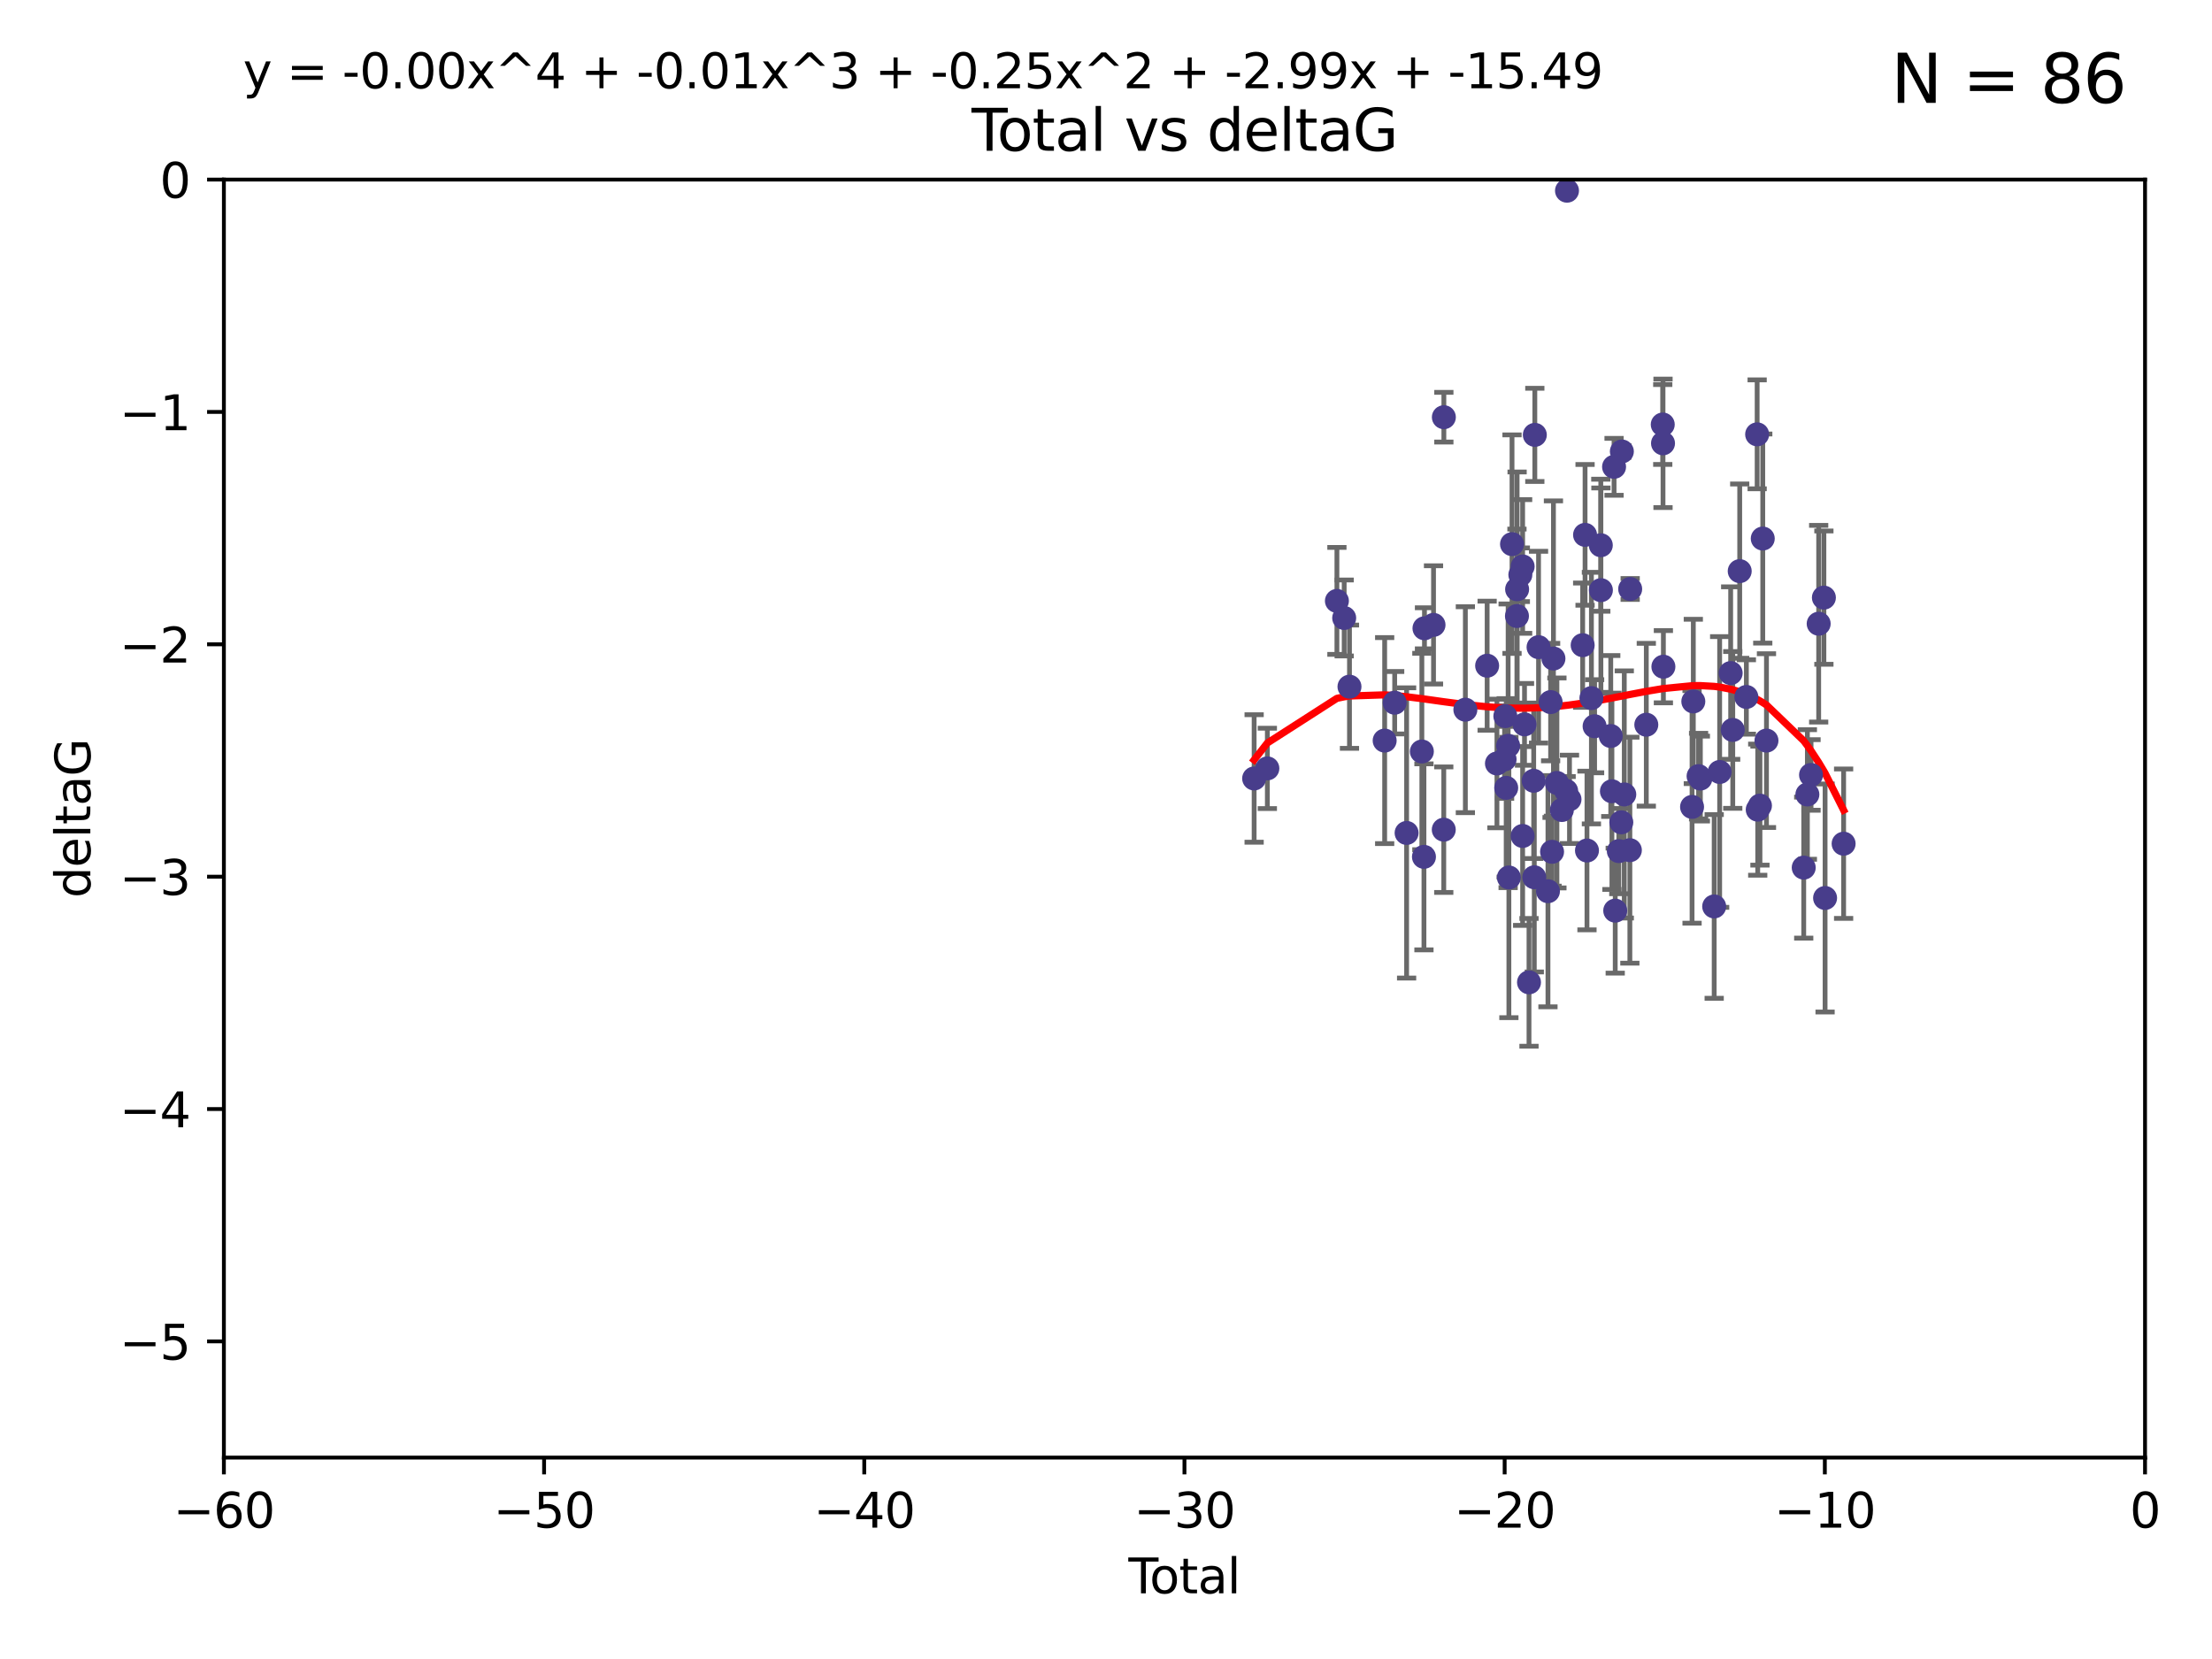 <?xml version="1.0" encoding="utf-8" standalone="no"?>
<!DOCTYPE svg PUBLIC "-//W3C//DTD SVG 1.1//EN"
  "http://www.w3.org/Graphics/SVG/1.1/DTD/svg11.dtd">
<svg xmlns:xlink="http://www.w3.org/1999/xlink" width="460.8pt" height="345.6pt" viewBox="0 0 460.8 345.6" xmlns="http://www.w3.org/2000/svg" version="1.1">
 <defs>
  <style type="text/css">*{stroke-linejoin: round; stroke-linecap: butt}</style>
 </defs>
 <g id="figure_1">
  <g id="patch_1">
   <path d="M 0 345.6 
L 460.8 345.6 
L 460.8 0 
L 0 0 
z
" style="fill: #ffffff"/>
  </g>
  <g id="axes_1">
   <g id="patch_2">
    <path d="M 46.64 303.64 
L 446.85 303.64 
L 446.85 37.411 
L 46.64 37.411 
z
" style="fill: #ffffff"/>
   </g>
   <g id="PathCollection_1">
    <defs>
     <path id="m624057c766" d="M 0 1.118 
C 0.297 1.118 0.581 1 0.791 0.791 
C 1 0.581 1.118 0.297 1.118 0 
C 1.118 -0.297 1 -0.581 0.791 -0.791 
C 0.581 -1 0.297 -1.118 0 -1.118 
C -0.297 -1.118 -0.581 -1 -0.791 -0.791 
C -1 -0.581 -1.118 -0.297 -1.118 0 
C -1.118 0.297 -1 0.581 -0.791 0.791 
C -0.581 1 -0.297 1.118 0 1.118 
z
" style="stroke: #483d8b"/>
    </defs>
    <g clip-path="url(#p2e29cdcdaf)">
     <use xlink:href="#m624057c766" x="261.259" y="162.169" style="fill: #483d8b; stroke: #483d8b"/>
     <use xlink:href="#m624057c766" x="264.013" y="160.071" style="fill: #483d8b; stroke: #483d8b"/>
     <use xlink:href="#m624057c766" x="278.503" y="125.181" style="fill: #483d8b; stroke: #483d8b"/>
     <use xlink:href="#m624057c766" x="280.018" y="128.736" style="fill: #483d8b; stroke: #483d8b"/>
     <use xlink:href="#m624057c766" x="281.121" y="143.047" style="fill: #483d8b; stroke: #483d8b"/>
     <use xlink:href="#m624057c766" x="288.45" y="154.279" style="fill: #483d8b; stroke: #483d8b"/>
     <use xlink:href="#m624057c766" x="290.537" y="146.389" style="fill: #483d8b; stroke: #483d8b"/>
     <use xlink:href="#m624057c766" x="293.022" y="173.516" style="fill: #483d8b; stroke: #483d8b"/>
     <use xlink:href="#m624057c766" x="296.199" y="156.551" style="fill: #483d8b; stroke: #483d8b"/>
     <use xlink:href="#m624057c766" x="296.635" y="178.497" style="fill: #483d8b; stroke: #483d8b"/>
     <use xlink:href="#m624057c766" x="296.744" y="130.884" style="fill: #483d8b; stroke: #483d8b"/>
     <use xlink:href="#m624057c766" x="298.628" y="130.178" style="fill: #483d8b; stroke: #483d8b"/>
     <use xlink:href="#m624057c766" x="300.763" y="172.837" style="fill: #483d8b; stroke: #483d8b"/>
     <use xlink:href="#m624057c766" x="300.783" y="86.91" style="fill: #483d8b; stroke: #483d8b"/>
     <use xlink:href="#m624057c766" x="305.262" y="147.843" style="fill: #483d8b; stroke: #483d8b"/>
     <use xlink:href="#m624057c766" x="309.798" y="138.679" style="fill: #483d8b; stroke: #483d8b"/>
     <use xlink:href="#m624057c766" x="311.841" y="159.048" style="fill: #483d8b; stroke: #483d8b"/>
     <use xlink:href="#m624057c766" x="313.432" y="158.179" style="fill: #483d8b; stroke: #483d8b"/>
     <use xlink:href="#m624057c766" x="313.591" y="149.182" style="fill: #483d8b; stroke: #483d8b"/>
     <use xlink:href="#m624057c766" x="313.768" y="164.127" style="fill: #483d8b; stroke: #483d8b"/>
     <use xlink:href="#m624057c766" x="314.172" y="155.362" style="fill: #483d8b; stroke: #483d8b"/>
     <use xlink:href="#m624057c766" x="314.328" y="182.797" style="fill: #483d8b; stroke: #483d8b"/>
     <use xlink:href="#m624057c766" x="314.982" y="113.355" style="fill: #483d8b; stroke: #483d8b"/>
     <use xlink:href="#m624057c766" x="316.009" y="128.333" style="fill: #483d8b; stroke: #483d8b"/>
     <use xlink:href="#m624057c766" x="316.041" y="122.757" style="fill: #483d8b; stroke: #483d8b"/>
     <use xlink:href="#m624057c766" x="316.717" y="119.732" style="fill: #483d8b; stroke: #483d8b"/>
     <use xlink:href="#m624057c766" x="317.192" y="118.005" style="fill: #483d8b; stroke: #483d8b"/>
     <use xlink:href="#m624057c766" x="317.194" y="174.149" style="fill: #483d8b; stroke: #483d8b"/>
     <use xlink:href="#m624057c766" x="317.583" y="150.899" style="fill: #483d8b; stroke: #483d8b"/>
     <use xlink:href="#m624057c766" x="318.519" y="204.639" style="fill: #483d8b; stroke: #483d8b"/>
     <use xlink:href="#m624057c766" x="319.496" y="162.651" style="fill: #483d8b; stroke: #483d8b"/>
     <use xlink:href="#m624057c766" x="319.621" y="182.755" style="fill: #483d8b; stroke: #483d8b"/>
     <use xlink:href="#m624057c766" x="319.732" y="90.593" style="fill: #483d8b; stroke: #483d8b"/>
     <use xlink:href="#m624057c766" x="320.509" y="134.817" style="fill: #483d8b; stroke: #483d8b"/>
     <use xlink:href="#m624057c766" x="322.469" y="185.656" style="fill: #483d8b; stroke: #483d8b"/>
     <use xlink:href="#m624057c766" x="323.024" y="146.259" style="fill: #483d8b; stroke: #483d8b"/>
     <use xlink:href="#m624057c766" x="323.323" y="177.446" style="fill: #483d8b; stroke: #483d8b"/>
     <use xlink:href="#m624057c766" x="323.611" y="137.183" style="fill: #483d8b; stroke: #483d8b"/>
     <use xlink:href="#m624057c766" x="324.335" y="163.099" style="fill: #483d8b; stroke: #483d8b"/>
     <use xlink:href="#m624057c766" x="325.362" y="168.741" style="fill: #483d8b; stroke: #483d8b"/>
     <use xlink:href="#m624057c766" x="326.256" y="164.751" style="fill: #483d8b; stroke: #483d8b"/>
     <use xlink:href="#m624057c766" x="326.434" y="39.725" style="fill: #483d8b; stroke: #483d8b"/>
     <use xlink:href="#m624057c766" x="326.956" y="166.514" style="fill: #483d8b; stroke: #483d8b"/>
     <use xlink:href="#m624057c766" x="329.699" y="134.403" style="fill: #483d8b; stroke: #483d8b"/>
     <use xlink:href="#m624057c766" x="330.197" y="111.421" style="fill: #483d8b; stroke: #483d8b"/>
     <use xlink:href="#m624057c766" x="330.596" y="177.177" style="fill: #483d8b; stroke: #483d8b"/>
     <use xlink:href="#m624057c766" x="331.521" y="145.428" style="fill: #483d8b; stroke: #483d8b"/>
     <use xlink:href="#m624057c766" x="332.184" y="151.29" style="fill: #483d8b; stroke: #483d8b"/>
     <use xlink:href="#m624057c766" x="333.476" y="113.581" style="fill: #483d8b; stroke: #483d8b"/>
     <use xlink:href="#m624057c766" x="333.497" y="122.941" style="fill: #483d8b; stroke: #483d8b"/>
     <use xlink:href="#m624057c766" x="335.55" y="153.325" style="fill: #483d8b; stroke: #483d8b"/>
     <use xlink:href="#m624057c766" x="335.792" y="164.836" style="fill: #483d8b; stroke: #483d8b"/>
     <use xlink:href="#m624057c766" x="336.239" y="97.248" style="fill: #483d8b; stroke: #483d8b"/>
     <use xlink:href="#m624057c766" x="336.481" y="189.704" style="fill: #483d8b; stroke: #483d8b"/>
     <use xlink:href="#m624057c766" x="337.228" y="177.3" style="fill: #483d8b; stroke: #483d8b"/>
     <use xlink:href="#m624057c766" x="337.749" y="171.306" style="fill: #483d8b; stroke: #483d8b"/>
     <use xlink:href="#m624057c766" x="337.863" y="94.05" style="fill: #483d8b; stroke: #483d8b"/>
     <use xlink:href="#m624057c766" x="338.368" y="165.498" style="fill: #483d8b; stroke: #483d8b"/>
     <use xlink:href="#m624057c766" x="339.532" y="177.108" style="fill: #483d8b; stroke: #483d8b"/>
     <use xlink:href="#m624057c766" x="339.596" y="122.697" style="fill: #483d8b; stroke: #483d8b"/>
     <use xlink:href="#m624057c766" x="342.956" y="150.974" style="fill: #483d8b; stroke: #483d8b"/>
     <use xlink:href="#m624057c766" x="346.381" y="88.433" style="fill: #483d8b; stroke: #483d8b"/>
     <use xlink:href="#m624057c766" x="346.436" y="92.35" style="fill: #483d8b; stroke: #483d8b"/>
     <use xlink:href="#m624057c766" x="346.515" y="138.887" style="fill: #483d8b; stroke: #483d8b"/>
     <use xlink:href="#m624057c766" x="352.487" y="168.091" style="fill: #483d8b; stroke: #483d8b"/>
     <use xlink:href="#m624057c766" x="352.749" y="146.121" style="fill: #483d8b; stroke: #483d8b"/>
     <use xlink:href="#m624057c766" x="353.846" y="161.684" style="fill: #483d8b; stroke: #483d8b"/>
     <use xlink:href="#m624057c766" x="354.218" y="162.189" style="fill: #483d8b; stroke: #483d8b"/>
     <use xlink:href="#m624057c766" x="357.096" y="188.827" style="fill: #483d8b; stroke: #483d8b"/>
     <use xlink:href="#m624057c766" x="358.236" y="160.817" style="fill: #483d8b; stroke: #483d8b"/>
     <use xlink:href="#m624057c766" x="360.529" y="140.214" style="fill: #483d8b; stroke: #483d8b"/>
     <use xlink:href="#m624057c766" x="360.966" y="152.06" style="fill: #483d8b; stroke: #483d8b"/>
     <use xlink:href="#m624057c766" x="362.414" y="118.978" style="fill: #483d8b; stroke: #483d8b"/>
     <use xlink:href="#m624057c766" x="363.801" y="145.19" style="fill: #483d8b; stroke: #483d8b"/>
     <use xlink:href="#m624057c766" x="366.045" y="90.48" style="fill: #483d8b; stroke: #483d8b"/>
     <use xlink:href="#m624057c766" x="366.166" y="168.665" style="fill: #483d8b; stroke: #483d8b"/>
     <use xlink:href="#m624057c766" x="366.631" y="167.828" style="fill: #483d8b; stroke: #483d8b"/>
     <use xlink:href="#m624057c766" x="367.215" y="112.19" style="fill: #483d8b; stroke: #483d8b"/>
     <use xlink:href="#m624057c766" x="367.988" y="154.279" style="fill: #483d8b; stroke: #483d8b"/>
     <use xlink:href="#m624057c766" x="375.749" y="180.74" style="fill: #483d8b; stroke: #483d8b"/>
     <use xlink:href="#m624057c766" x="376.51" y="165.503" style="fill: #483d8b; stroke: #483d8b"/>
     <use xlink:href="#m624057c766" x="377.271" y="161.437" style="fill: #483d8b; stroke: #483d8b"/>
     <use xlink:href="#m624057c766" x="378.864" y="129.931" style="fill: #483d8b; stroke: #483d8b"/>
     <use xlink:href="#m624057c766" x="379.951" y="124.495" style="fill: #483d8b; stroke: #483d8b"/>
     <use xlink:href="#m624057c766" x="380.198" y="187.068" style="fill: #483d8b; stroke: #483d8b"/>
     <use xlink:href="#m624057c766" x="384.06" y="175.757" style="fill: #483d8b; stroke: #483d8b"/>
    </g>
   </g>
   <g id="matplotlib.axis_1">
    <g id="xtick_1">
     <g id="line2d_1">
      <defs>
       <path id="m401900309f" d="M 0 0 
L 0 3.5 
" style="stroke: #000000; stroke-width: 0.8"/>
      </defs>
      <g>
       <use xlink:href="#m401900309f" x="46.64" y="303.64" style="stroke: #000000; stroke-width: 0.8"/>
      </g>
     </g>
     <g id="text_1">
      <!-- −60 -->
      <g transform="translate(36.088 318.238)scale(0.1 -0.1)">
       <defs>
        <path id="DejaVuSans-2212" d="M 678 2272 
L 4684 2272 
L 4684 1741 
L 678 1741 
L 678 2272 
z
" transform="scale(0.016)"/>
        <path id="DejaVuSans-36" d="M 2113 2584 
Q 1688 2584 1439 2293 
Q 1191 2003 1191 1497 
Q 1191 994 1439 701 
Q 1688 409 2113 409 
Q 2538 409 2786 701 
Q 3034 994 3034 1497 
Q 3034 2003 2786 2293 
Q 2538 2584 2113 2584 
z
M 3366 4563 
L 3366 3988 
Q 3128 4100 2886 4159 
Q 2644 4219 2406 4219 
Q 1781 4219 1451 3797 
Q 1122 3375 1075 2522 
Q 1259 2794 1537 2939 
Q 1816 3084 2150 3084 
Q 2853 3084 3261 2657 
Q 3669 2231 3669 1497 
Q 3669 778 3244 343 
Q 2819 -91 2113 -91 
Q 1303 -91 875 529 
Q 447 1150 447 2328 
Q 447 3434 972 4092 
Q 1497 4750 2381 4750 
Q 2619 4750 2861 4703 
Q 3103 4656 3366 4563 
z
" transform="scale(0.016)"/>
        <path id="DejaVuSans-30" d="M 2034 4250 
Q 1547 4250 1301 3770 
Q 1056 3291 1056 2328 
Q 1056 1369 1301 889 
Q 1547 409 2034 409 
Q 2525 409 2770 889 
Q 3016 1369 3016 2328 
Q 3016 3291 2770 3770 
Q 2525 4250 2034 4250 
z
M 2034 4750 
Q 2819 4750 3233 4129 
Q 3647 3509 3647 2328 
Q 3647 1150 3233 529 
Q 2819 -91 2034 -91 
Q 1250 -91 836 529 
Q 422 1150 422 2328 
Q 422 3509 836 4129 
Q 1250 4750 2034 4750 
z
" transform="scale(0.016)"/>
       </defs>
       <use xlink:href="#DejaVuSans-2212"/>
       <use xlink:href="#DejaVuSans-36" x="83.789"/>
       <use xlink:href="#DejaVuSans-30" x="147.412"/>
      </g>
     </g>
    </g>
    <g id="xtick_2">
     <g id="line2d_2">
      <g>
       <use xlink:href="#m401900309f" x="113.342" y="303.64" style="stroke: #000000; stroke-width: 0.8"/>
      </g>
     </g>
     <g id="text_2">
      <!-- −50 -->
      <g transform="translate(102.789 318.238)scale(0.1 -0.1)">
       <defs>
        <path id="DejaVuSans-35" d="M 691 4666 
L 3169 4666 
L 3169 4134 
L 1269 4134 
L 1269 2991 
Q 1406 3038 1543 3061 
Q 1681 3084 1819 3084 
Q 2600 3084 3056 2656 
Q 3513 2228 3513 1497 
Q 3513 744 3044 326 
Q 2575 -91 1722 -91 
Q 1428 -91 1123 -41 
Q 819 9 494 109 
L 494 744 
Q 775 591 1075 516 
Q 1375 441 1709 441 
Q 2250 441 2565 725 
Q 2881 1009 2881 1497 
Q 2881 1984 2565 2268 
Q 2250 2553 1709 2553 
Q 1456 2553 1204 2497 
Q 953 2441 691 2322 
L 691 4666 
z
" transform="scale(0.016)"/>
       </defs>
       <use xlink:href="#DejaVuSans-2212"/>
       <use xlink:href="#DejaVuSans-35" x="83.789"/>
       <use xlink:href="#DejaVuSans-30" x="147.412"/>
      </g>
     </g>
    </g>
    <g id="xtick_3">
     <g id="line2d_3">
      <g>
       <use xlink:href="#m401900309f" x="180.043" y="303.64" style="stroke: #000000; stroke-width: 0.8"/>
      </g>
     </g>
     <g id="text_3">
      <!-- −40 -->
      <g transform="translate(169.491 318.238)scale(0.1 -0.1)">
       <defs>
        <path id="DejaVuSans-34" d="M 2419 4116 
L 825 1625 
L 2419 1625 
L 2419 4116 
z
M 2253 4666 
L 3047 4666 
L 3047 1625 
L 3713 1625 
L 3713 1100 
L 3047 1100 
L 3047 0 
L 2419 0 
L 2419 1100 
L 313 1100 
L 313 1709 
L 2253 4666 
z
" transform="scale(0.016)"/>
       </defs>
       <use xlink:href="#DejaVuSans-2212"/>
       <use xlink:href="#DejaVuSans-34" x="83.789"/>
       <use xlink:href="#DejaVuSans-30" x="147.412"/>
      </g>
     </g>
    </g>
    <g id="xtick_4">
     <g id="line2d_4">
      <g>
       <use xlink:href="#m401900309f" x="246.745" y="303.64" style="stroke: #000000; stroke-width: 0.8"/>
      </g>
     </g>
     <g id="text_4">
      <!-- −30 -->
      <g transform="translate(236.193 318.238)scale(0.1 -0.1)">
       <defs>
        <path id="DejaVuSans-33" d="M 2597 2516 
Q 3050 2419 3304 2112 
Q 3559 1806 3559 1356 
Q 3559 666 3084 287 
Q 2609 -91 1734 -91 
Q 1441 -91 1130 -33 
Q 819 25 488 141 
L 488 750 
Q 750 597 1062 519 
Q 1375 441 1716 441 
Q 2309 441 2620 675 
Q 2931 909 2931 1356 
Q 2931 1769 2642 2001 
Q 2353 2234 1838 2234 
L 1294 2234 
L 1294 2753 
L 1863 2753 
Q 2328 2753 2575 2939 
Q 2822 3125 2822 3475 
Q 2822 3834 2567 4026 
Q 2313 4219 1838 4219 
Q 1578 4219 1281 4162 
Q 984 4106 628 3988 
L 628 4550 
Q 988 4650 1302 4700 
Q 1616 4750 1894 4750 
Q 2613 4750 3031 4423 
Q 3450 4097 3450 3541 
Q 3450 3153 3228 2886 
Q 3006 2619 2597 2516 
z
" transform="scale(0.016)"/>
       </defs>
       <use xlink:href="#DejaVuSans-2212"/>
       <use xlink:href="#DejaVuSans-33" x="83.789"/>
       <use xlink:href="#DejaVuSans-30" x="147.412"/>
      </g>
     </g>
    </g>
    <g id="xtick_5">
     <g id="line2d_5">
      <g>
       <use xlink:href="#m401900309f" x="313.447" y="303.64" style="stroke: #000000; stroke-width: 0.8"/>
      </g>
     </g>
     <g id="text_5">
      <!-- −20 -->
      <g transform="translate(302.894 318.238)scale(0.1 -0.1)">
       <defs>
        <path id="DejaVuSans-32" d="M 1228 531 
L 3431 531 
L 3431 0 
L 469 0 
L 469 531 
Q 828 903 1448 1529 
Q 2069 2156 2228 2338 
Q 2531 2678 2651 2914 
Q 2772 3150 2772 3378 
Q 2772 3750 2511 3984 
Q 2250 4219 1831 4219 
Q 1534 4219 1204 4116 
Q 875 4013 500 3803 
L 500 4441 
Q 881 4594 1212 4672 
Q 1544 4750 1819 4750 
Q 2544 4750 2975 4387 
Q 3406 4025 3406 3419 
Q 3406 3131 3298 2873 
Q 3191 2616 2906 2266 
Q 2828 2175 2409 1742 
Q 1991 1309 1228 531 
z
" transform="scale(0.016)"/>
       </defs>
       <use xlink:href="#DejaVuSans-2212"/>
       <use xlink:href="#DejaVuSans-32" x="83.789"/>
       <use xlink:href="#DejaVuSans-30" x="147.412"/>
      </g>
     </g>
    </g>
    <g id="xtick_6">
     <g id="line2d_6">
      <g>
       <use xlink:href="#m401900309f" x="380.148" y="303.64" style="stroke: #000000; stroke-width: 0.8"/>
      </g>
     </g>
     <g id="text_6">
      <!-- −10 -->
      <g transform="translate(369.596 318.238)scale(0.1 -0.1)">
       <defs>
        <path id="DejaVuSans-31" d="M 794 531 
L 1825 531 
L 1825 4091 
L 703 3866 
L 703 4441 
L 1819 4666 
L 2450 4666 
L 2450 531 
L 3481 531 
L 3481 0 
L 794 0 
L 794 531 
z
" transform="scale(0.016)"/>
       </defs>
       <use xlink:href="#DejaVuSans-2212"/>
       <use xlink:href="#DejaVuSans-31" x="83.789"/>
       <use xlink:href="#DejaVuSans-30" x="147.412"/>
      </g>
     </g>
    </g>
    <g id="xtick_7">
     <g id="line2d_7">
      <g>
       <use xlink:href="#m401900309f" x="446.85" y="303.64" style="stroke: #000000; stroke-width: 0.8"/>
      </g>
     </g>
     <g id="text_7">
      <!-- 0 -->
      <g transform="translate(443.669 318.238)scale(0.1 -0.1)">
       <use xlink:href="#DejaVuSans-30"/>
      </g>
     </g>
    </g>
    <g id="text_8">
     <!-- Total -->
     <g transform="translate(235.068 331.917)scale(0.1 -0.1)">
      <defs>
       <path id="DejaVuSans-54" d="M -19 4666 
L 3928 4666 
L 3928 4134 
L 2272 4134 
L 2272 0 
L 1638 0 
L 1638 4134 
L -19 4134 
L -19 4666 
z
" transform="scale(0.016)"/>
       <path id="DejaVuSans-6f" d="M 1959 3097 
Q 1497 3097 1228 2736 
Q 959 2375 959 1747 
Q 959 1119 1226 758 
Q 1494 397 1959 397 
Q 2419 397 2687 759 
Q 2956 1122 2956 1747 
Q 2956 2369 2687 2733 
Q 2419 3097 1959 3097 
z
M 1959 3584 
Q 2709 3584 3137 3096 
Q 3566 2609 3566 1747 
Q 3566 888 3137 398 
Q 2709 -91 1959 -91 
Q 1206 -91 779 398 
Q 353 888 353 1747 
Q 353 2609 779 3096 
Q 1206 3584 1959 3584 
z
" transform="scale(0.016)"/>
       <path id="DejaVuSans-74" d="M 1172 4494 
L 1172 3500 
L 2356 3500 
L 2356 3053 
L 1172 3053 
L 1172 1153 
Q 1172 725 1289 603 
Q 1406 481 1766 481 
L 2356 481 
L 2356 0 
L 1766 0 
Q 1100 0 847 248 
Q 594 497 594 1153 
L 594 3053 
L 172 3053 
L 172 3500 
L 594 3500 
L 594 4494 
L 1172 4494 
z
" transform="scale(0.016)"/>
       <path id="DejaVuSans-61" d="M 2194 1759 
Q 1497 1759 1228 1600 
Q 959 1441 959 1056 
Q 959 750 1161 570 
Q 1363 391 1709 391 
Q 2188 391 2477 730 
Q 2766 1069 2766 1631 
L 2766 1759 
L 2194 1759 
z
M 3341 1997 
L 3341 0 
L 2766 0 
L 2766 531 
Q 2569 213 2275 61 
Q 1981 -91 1556 -91 
Q 1019 -91 701 211 
Q 384 513 384 1019 
Q 384 1609 779 1909 
Q 1175 2209 1959 2209 
L 2766 2209 
L 2766 2266 
Q 2766 2663 2505 2880 
Q 2244 3097 1772 3097 
Q 1472 3097 1187 3025 
Q 903 2953 641 2809 
L 641 3341 
Q 956 3463 1253 3523 
Q 1550 3584 1831 3584 
Q 2591 3584 2966 3190 
Q 3341 2797 3341 1997 
z
" transform="scale(0.016)"/>
       <path id="DejaVuSans-6c" d="M 603 4863 
L 1178 4863 
L 1178 0 
L 603 0 
L 603 4863 
z
" transform="scale(0.016)"/>
      </defs>
      <use xlink:href="#DejaVuSans-54"/>
      <use xlink:href="#DejaVuSans-6f" x="44.084"/>
      <use xlink:href="#DejaVuSans-74" x="105.266"/>
      <use xlink:href="#DejaVuSans-61" x="144.475"/>
      <use xlink:href="#DejaVuSans-6c" x="205.754"/>
     </g>
    </g>
   </g>
   <g id="matplotlib.axis_2">
    <g id="ytick_1">
     <g id="line2d_8">
      <defs>
       <path id="m09131c62e3" d="M 0 0 
L -3.5 0 
" style="stroke: #000000; stroke-width: 0.8"/>
      </defs>
      <g>
       <use xlink:href="#m09131c62e3" x="46.64" y="279.437" style="stroke: #000000; stroke-width: 0.8"/>
      </g>
     </g>
     <g id="text_9">
      <!-- −5 -->
      <g transform="translate(24.898 283.237)scale(0.1 -0.1)">
       <use xlink:href="#DejaVuSans-2212"/>
       <use xlink:href="#DejaVuSans-35" x="83.789"/>
      </g>
     </g>
    </g>
    <g id="ytick_2">
     <g id="line2d_9">
      <g>
       <use xlink:href="#m09131c62e3" x="46.64" y="231.032" style="stroke: #000000; stroke-width: 0.8"/>
      </g>
     </g>
     <g id="text_10">
      <!-- −4 -->
      <g transform="translate(24.898 234.831)scale(0.1 -0.1)">
       <use xlink:href="#DejaVuSans-2212"/>
       <use xlink:href="#DejaVuSans-34" x="83.789"/>
      </g>
     </g>
    </g>
    <g id="ytick_3">
     <g id="line2d_10">
      <g>
       <use xlink:href="#m09131c62e3" x="46.64" y="182.627" style="stroke: #000000; stroke-width: 0.8"/>
      </g>
     </g>
     <g id="text_11">
      <!-- −3 -->
      <g transform="translate(24.898 186.426)scale(0.1 -0.1)">
       <use xlink:href="#DejaVuSans-2212"/>
       <use xlink:href="#DejaVuSans-33" x="83.789"/>
      </g>
     </g>
    </g>
    <g id="ytick_4">
     <g id="line2d_11">
      <g>
       <use xlink:href="#m09131c62e3" x="46.64" y="134.222" style="stroke: #000000; stroke-width: 0.8"/>
      </g>
     </g>
     <g id="text_12">
      <!-- −2 -->
      <g transform="translate(24.898 138.021)scale(0.1 -0.1)">
       <use xlink:href="#DejaVuSans-2212"/>
       <use xlink:href="#DejaVuSans-32" x="83.789"/>
      </g>
     </g>
    </g>
    <g id="ytick_5">
     <g id="line2d_12">
      <g>
       <use xlink:href="#m09131c62e3" x="46.64" y="85.816" style="stroke: #000000; stroke-width: 0.8"/>
      </g>
     </g>
     <g id="text_13">
      <!-- −1 -->
      <g transform="translate(24.898 89.616)scale(0.1 -0.1)">
       <use xlink:href="#DejaVuSans-2212"/>
       <use xlink:href="#DejaVuSans-31" x="83.789"/>
      </g>
     </g>
    </g>
    <g id="ytick_6">
     <g id="line2d_13">
      <g>
       <use xlink:href="#m09131c62e3" x="46.64" y="37.411" style="stroke: #000000; stroke-width: 0.8"/>
      </g>
     </g>
     <g id="text_14">
      <!-- 0 -->
      <g transform="translate(33.278 41.21)scale(0.1 -0.1)">
       <use xlink:href="#DejaVuSans-30"/>
      </g>
     </g>
    </g>
    <g id="text_15">
     <!-- deltaG -->
     <g transform="translate(18.818 187.064)rotate(-90)scale(0.1 -0.1)">
      <defs>
       <path id="DejaVuSans-64" d="M 2906 2969 
L 2906 4863 
L 3481 4863 
L 3481 0 
L 2906 0 
L 2906 525 
Q 2725 213 2448 61 
Q 2172 -91 1784 -91 
Q 1150 -91 751 415 
Q 353 922 353 1747 
Q 353 2572 751 3078 
Q 1150 3584 1784 3584 
Q 2172 3584 2448 3432 
Q 2725 3281 2906 2969 
z
M 947 1747 
Q 947 1113 1208 752 
Q 1469 391 1925 391 
Q 2381 391 2643 752 
Q 2906 1113 2906 1747 
Q 2906 2381 2643 2742 
Q 2381 3103 1925 3103 
Q 1469 3103 1208 2742 
Q 947 2381 947 1747 
z
" transform="scale(0.016)"/>
       <path id="DejaVuSans-65" d="M 3597 1894 
L 3597 1613 
L 953 1613 
Q 991 1019 1311 708 
Q 1631 397 2203 397 
Q 2534 397 2845 478 
Q 3156 559 3463 722 
L 3463 178 
Q 3153 47 2828 -22 
Q 2503 -91 2169 -91 
Q 1331 -91 842 396 
Q 353 884 353 1716 
Q 353 2575 817 3079 
Q 1281 3584 2069 3584 
Q 2775 3584 3186 3129 
Q 3597 2675 3597 1894 
z
M 3022 2063 
Q 3016 2534 2758 2815 
Q 2500 3097 2075 3097 
Q 1594 3097 1305 2825 
Q 1016 2553 972 2059 
L 3022 2063 
z
" transform="scale(0.016)"/>
       <path id="DejaVuSans-47" d="M 3809 666 
L 3809 1919 
L 2778 1919 
L 2778 2438 
L 4434 2438 
L 4434 434 
Q 4069 175 3628 42 
Q 3188 -91 2688 -91 
Q 1594 -91 976 548 
Q 359 1188 359 2328 
Q 359 3472 976 4111 
Q 1594 4750 2688 4750 
Q 3144 4750 3555 4637 
Q 3966 4525 4313 4306 
L 4313 3634 
Q 3963 3931 3569 4081 
Q 3175 4231 2741 4231 
Q 1884 4231 1454 3753 
Q 1025 3275 1025 2328 
Q 1025 1384 1454 906 
Q 1884 428 2741 428 
Q 3075 428 3337 486 
Q 3600 544 3809 666 
z
" transform="scale(0.016)"/>
      </defs>
      <use xlink:href="#DejaVuSans-64"/>
      <use xlink:href="#DejaVuSans-65" x="63.477"/>
      <use xlink:href="#DejaVuSans-6c" x="125"/>
      <use xlink:href="#DejaVuSans-74" x="152.783"/>
      <use xlink:href="#DejaVuSans-61" x="191.992"/>
      <use xlink:href="#DejaVuSans-47" x="253.271"/>
     </g>
    </g>
   </g>
   <g id="LineCollection_1">
    <path d="M 261.259 175.449 
L 261.259 148.889 
" clip-path="url(#p2e29cdcdaf)" style="fill: none; stroke: #696969"/>
    <path d="M 264.013 168.439 
L 264.013 151.703 
" clip-path="url(#p2e29cdcdaf)" style="fill: none; stroke: #696969"/>
    <path d="M 278.503 136.32 
L 278.503 114.041 
" clip-path="url(#p2e29cdcdaf)" style="fill: none; stroke: #696969"/>
    <path d="M 280.018 136.647 
L 280.018 120.825 
" clip-path="url(#p2e29cdcdaf)" style="fill: none; stroke: #696969"/>
    <path d="M 281.121 155.888 
L 281.121 130.206 
" clip-path="url(#p2e29cdcdaf)" style="fill: none; stroke: #696969"/>
    <path d="M 288.45 175.739 
L 288.45 132.819 
" clip-path="url(#p2e29cdcdaf)" style="fill: none; stroke: #696969"/>
    <path d="M 290.537 152.89 
L 290.537 139.887 
" clip-path="url(#p2e29cdcdaf)" style="fill: none; stroke: #696969"/>
    <path d="M 293.022 203.746 
L 293.022 143.286 
" clip-path="url(#p2e29cdcdaf)" style="fill: none; stroke: #696969"/>
    <path d="M 296.199 177.004 
L 296.199 136.097 
" clip-path="url(#p2e29cdcdaf)" style="fill: none; stroke: #696969"/>
    <path d="M 296.635 197.874 
L 296.635 159.12 
" clip-path="url(#p2e29cdcdaf)" style="fill: none; stroke: #696969"/>
    <path d="M 296.744 135.159 
L 296.744 126.609 
" clip-path="url(#p2e29cdcdaf)" style="fill: none; stroke: #696969"/>
    <path d="M 298.628 142.492 
L 298.628 117.864 
" clip-path="url(#p2e29cdcdaf)" style="fill: none; stroke: #696969"/>
    <path d="M 300.763 185.91 
L 300.763 159.764 
" clip-path="url(#p2e29cdcdaf)" style="fill: none; stroke: #696969"/>
    <path d="M 300.783 92.088 
L 300.783 81.731 
" clip-path="url(#p2e29cdcdaf)" style="fill: none; stroke: #696969"/>
    <path d="M 305.262 169.291 
L 305.262 126.394 
" clip-path="url(#p2e29cdcdaf)" style="fill: none; stroke: #696969"/>
    <path d="M 309.798 152.121 
L 309.798 125.237 
" clip-path="url(#p2e29cdcdaf)" style="fill: none; stroke: #696969"/>
    <path d="M 311.841 172.445 
L 311.841 145.65 
" clip-path="url(#p2e29cdcdaf)" style="fill: none; stroke: #696969"/>
    <path d="M 313.432 166.315 
L 313.432 150.044 
" clip-path="url(#p2e29cdcdaf)" style="fill: none; stroke: #696969"/>
    <path d="M 313.591 151.319 
L 313.591 147.045 
" clip-path="url(#p2e29cdcdaf)" style="fill: none; stroke: #696969"/>
    <path d="M 313.768 182.713 
L 313.768 145.541 
" clip-path="url(#p2e29cdcdaf)" style="fill: none; stroke: #696969"/>
    <path d="M 314.172 184.909 
L 314.172 125.815 
" clip-path="url(#p2e29cdcdaf)" style="fill: none; stroke: #696969"/>
    <path d="M 314.328 211.996 
L 314.328 153.598 
" clip-path="url(#p2e29cdcdaf)" style="fill: none; stroke: #696969"/>
    <path d="M 314.982 136.114 
L 314.982 90.597 
" clip-path="url(#p2e29cdcdaf)" style="fill: none; stroke: #696969"/>
    <path d="M 316.009 146.451 
L 316.009 110.215 
" clip-path="url(#p2e29cdcdaf)" style="fill: none; stroke: #696969"/>
    <path d="M 316.041 147.193 
L 316.041 98.321 
" clip-path="url(#p2e29cdcdaf)" style="fill: none; stroke: #696969"/>
    <path d="M 316.717 125.321 
L 316.717 114.143 
" clip-path="url(#p2e29cdcdaf)" style="fill: none; stroke: #696969"/>
    <path d="M 317.192 131.932 
L 317.192 104.078 
" clip-path="url(#p2e29cdcdaf)" style="fill: none; stroke: #696969"/>
    <path d="M 317.194 192.775 
L 317.194 155.523 
" clip-path="url(#p2e29cdcdaf)" style="fill: none; stroke: #696969"/>
    <path d="M 317.583 159.417 
L 317.583 142.381 
" clip-path="url(#p2e29cdcdaf)" style="fill: none; stroke: #696969"/>
    <path d="M 318.519 217.947 
L 318.519 191.332 
" clip-path="url(#p2e29cdcdaf)" style="fill: none; stroke: #696969"/>
    <path d="M 319.496 178.842 
L 319.496 146.46 
" clip-path="url(#p2e29cdcdaf)" style="fill: none; stroke: #696969"/>
    <path d="M 319.621 202.478 
L 319.621 163.031 
" clip-path="url(#p2e29cdcdaf)" style="fill: none; stroke: #696969"/>
    <path d="M 319.732 100.302 
L 319.732 80.883 
" clip-path="url(#p2e29cdcdaf)" style="fill: none; stroke: #696969"/>
    <path d="M 320.509 154.789 
L 320.509 114.844 
" clip-path="url(#p2e29cdcdaf)" style="fill: none; stroke: #696969"/>
    <path d="M 322.469 209.742 
L 322.469 161.57 
" clip-path="url(#p2e29cdcdaf)" style="fill: none; stroke: #696969"/>
    <path d="M 323.024 158.491 
L 323.024 134.026 
" clip-path="url(#p2e29cdcdaf)" style="fill: none; stroke: #696969"/>
    <path d="M 323.323 184.597 
L 323.323 170.295 
" clip-path="url(#p2e29cdcdaf)" style="fill: none; stroke: #696969"/>
    <path d="M 323.611 170.019 
L 323.611 104.346 
" clip-path="url(#p2e29cdcdaf)" style="fill: none; stroke: #696969"/>
    <path d="M 324.335 184.97 
L 324.335 141.229 
" clip-path="url(#p2e29cdcdaf)" style="fill: none; stroke: #696969"/>
    <path d="M 325.362 170.404 
L 325.362 167.078 
" clip-path="url(#p2e29cdcdaf)" style="fill: none; stroke: #696969"/>
    <path d="M 326.256 167.729 
L 326.256 161.773 
" clip-path="url(#p2e29cdcdaf)" style="fill: none; stroke: #696969"/>
    <path d="M 326.434 40.001 
L 326.434 39.448 
" clip-path="url(#p2e29cdcdaf)" style="fill: none; stroke: #696969"/>
    <path d="M 326.956 175.71 
L 326.956 157.319 
" clip-path="url(#p2e29cdcdaf)" style="fill: none; stroke: #696969"/>
    <path d="M 329.699 147.35 
L 329.699 121.456 
" clip-path="url(#p2e29cdcdaf)" style="fill: none; stroke: #696969"/>
    <path d="M 330.197 126.077 
L 330.197 96.766 
" clip-path="url(#p2e29cdcdaf)" style="fill: none; stroke: #696969"/>
    <path d="M 330.596 193.705 
L 330.596 160.649 
" clip-path="url(#p2e29cdcdaf)" style="fill: none; stroke: #696969"/>
    <path d="M 331.521 171.63 
L 331.521 119.226 
" clip-path="url(#p2e29cdcdaf)" style="fill: none; stroke: #696969"/>
    <path d="M 332.184 160.985 
L 332.184 141.595 
" clip-path="url(#p2e29cdcdaf)" style="fill: none; stroke: #696969"/>
    <path d="M 333.476 127.334 
L 333.476 99.829 
" clip-path="url(#p2e29cdcdaf)" style="fill: none; stroke: #696969"/>
    <path d="M 333.497 144.229 
L 333.497 101.652 
" clip-path="url(#p2e29cdcdaf)" style="fill: none; stroke: #696969"/>
    <path d="M 335.55 170.083 
L 335.55 136.566 
" clip-path="url(#p2e29cdcdaf)" style="fill: none; stroke: #696969"/>
    <path d="M 335.792 185.281 
L 335.792 144.392 
" clip-path="url(#p2e29cdcdaf)" style="fill: none; stroke: #696969"/>
    <path d="M 336.239 103.175 
L 336.239 91.322 
" clip-path="url(#p2e29cdcdaf)" style="fill: none; stroke: #696969"/>
    <path d="M 336.481 202.722 
L 336.481 176.686 
" clip-path="url(#p2e29cdcdaf)" style="fill: none; stroke: #696969"/>
    <path d="M 337.228 186.178 
L 337.228 168.423 
" clip-path="url(#p2e29cdcdaf)" style="fill: none; stroke: #696969"/>
    <path d="M 337.749 178.139 
L 337.749 164.472 
" clip-path="url(#p2e29cdcdaf)" style="fill: none; stroke: #696969"/>
    <path d="M 337.863 95.242 
L 337.863 92.857 
" clip-path="url(#p2e29cdcdaf)" style="fill: none; stroke: #696969"/>
    <path d="M 338.368 191.237 
L 338.368 139.759 
" clip-path="url(#p2e29cdcdaf)" style="fill: none; stroke: #696969"/>
    <path d="M 339.532 200.648 
L 339.532 153.568 
" clip-path="url(#p2e29cdcdaf)" style="fill: none; stroke: #696969"/>
    <path d="M 339.596 124.879 
L 339.596 120.514 
" clip-path="url(#p2e29cdcdaf)" style="fill: none; stroke: #696969"/>
    <path d="M 342.956 167.926 
L 342.956 134.022 
" clip-path="url(#p2e29cdcdaf)" style="fill: none; stroke: #696969"/>
    <path d="M 346.381 96.752 
L 346.381 80.114 
" clip-path="url(#p2e29cdcdaf)" style="fill: none; stroke: #696969"/>
    <path d="M 346.436 105.729 
L 346.436 78.971 
" clip-path="url(#p2e29cdcdaf)" style="fill: none; stroke: #696969"/>
    <path d="M 346.515 146.412 
L 346.515 131.362 
" clip-path="url(#p2e29cdcdaf)" style="fill: none; stroke: #696969"/>
    <path d="M 352.487 192.315 
L 352.487 143.867 
" clip-path="url(#p2e29cdcdaf)" style="fill: none; stroke: #696969"/>
    <path d="M 352.749 163.24 
L 352.749 129.003 
" clip-path="url(#p2e29cdcdaf)" style="fill: none; stroke: #696969"/>
    <path d="M 353.846 170.607 
L 353.846 152.762 
" clip-path="url(#p2e29cdcdaf)" style="fill: none; stroke: #696969"/>
    <path d="M 354.218 171.027 
L 354.218 153.352 
" clip-path="url(#p2e29cdcdaf)" style="fill: none; stroke: #696969"/>
    <path d="M 357.096 207.962 
L 357.096 169.691 
" clip-path="url(#p2e29cdcdaf)" style="fill: none; stroke: #696969"/>
    <path d="M 358.236 189.015 
L 358.236 132.62 
" clip-path="url(#p2e29cdcdaf)" style="fill: none; stroke: #696969"/>
    <path d="M 360.529 158.178 
L 360.529 122.25 
" clip-path="url(#p2e29cdcdaf)" style="fill: none; stroke: #696969"/>
    <path d="M 360.966 168.389 
L 360.966 135.73 
" clip-path="url(#p2e29cdcdaf)" style="fill: none; stroke: #696969"/>
    <path d="M 362.414 137.132 
L 362.414 100.823 
" clip-path="url(#p2e29cdcdaf)" style="fill: none; stroke: #696969"/>
    <path d="M 363.801 152.935 
L 363.801 137.445 
" clip-path="url(#p2e29cdcdaf)" style="fill: none; stroke: #696969"/>
    <path d="M 366.045 101.823 
L 366.045 79.137 
" clip-path="url(#p2e29cdcdaf)" style="fill: none; stroke: #696969"/>
    <path d="M 366.166 182.32 
L 366.166 155.01 
" clip-path="url(#p2e29cdcdaf)" style="fill: none; stroke: #696969"/>
    <path d="M 366.631 180.225 
L 366.631 155.431 
" clip-path="url(#p2e29cdcdaf)" style="fill: none; stroke: #696969"/>
    <path d="M 367.215 133.969 
L 367.215 90.411 
" clip-path="url(#p2e29cdcdaf)" style="fill: none; stroke: #696969"/>
    <path d="M 367.988 172.378 
L 367.988 136.179 
" clip-path="url(#p2e29cdcdaf)" style="fill: none; stroke: #696969"/>
    <path d="M 375.749 195.429 
L 375.749 166.05 
" clip-path="url(#p2e29cdcdaf)" style="fill: none; stroke: #696969"/>
    <path d="M 376.51 178.999 
L 376.51 152.007 
" clip-path="url(#p2e29cdcdaf)" style="fill: none; stroke: #696969"/>
    <path d="M 377.271 168.787 
L 377.271 154.087 
" clip-path="url(#p2e29cdcdaf)" style="fill: none; stroke: #696969"/>
    <path d="M 378.864 150.417 
L 378.864 109.446 
" clip-path="url(#p2e29cdcdaf)" style="fill: none; stroke: #696969"/>
    <path d="M 379.951 138.38 
L 379.951 110.61 
" clip-path="url(#p2e29cdcdaf)" style="fill: none; stroke: #696969"/>
    <path d="M 380.198 210.818 
L 380.198 163.317 
" clip-path="url(#p2e29cdcdaf)" style="fill: none; stroke: #696969"/>
    <path d="M 384.06 191.319 
L 384.06 160.196 
" clip-path="url(#p2e29cdcdaf)" style="fill: none; stroke: #696969"/>
   </g>
   <g id="line2d_14">
    <defs>
     <path id="m7a14d208f0" d="M 2 0 
L -2 -0 
" style="stroke: #696969"/>
    </defs>
    <g clip-path="url(#p2e29cdcdaf)">
     <use xlink:href="#m7a14d208f0" x="261.259" y="175.449" style="fill: #696969; stroke: #696969"/>
     <use xlink:href="#m7a14d208f0" x="264.013" y="168.439" style="fill: #696969; stroke: #696969"/>
     <use xlink:href="#m7a14d208f0" x="278.503" y="136.32" style="fill: #696969; stroke: #696969"/>
     <use xlink:href="#m7a14d208f0" x="280.018" y="136.647" style="fill: #696969; stroke: #696969"/>
     <use xlink:href="#m7a14d208f0" x="281.121" y="155.888" style="fill: #696969; stroke: #696969"/>
     <use xlink:href="#m7a14d208f0" x="288.45" y="175.739" style="fill: #696969; stroke: #696969"/>
     <use xlink:href="#m7a14d208f0" x="290.537" y="152.89" style="fill: #696969; stroke: #696969"/>
     <use xlink:href="#m7a14d208f0" x="293.022" y="203.746" style="fill: #696969; stroke: #696969"/>
     <use xlink:href="#m7a14d208f0" x="296.199" y="177.004" style="fill: #696969; stroke: #696969"/>
     <use xlink:href="#m7a14d208f0" x="296.635" y="197.874" style="fill: #696969; stroke: #696969"/>
     <use xlink:href="#m7a14d208f0" x="296.744" y="135.159" style="fill: #696969; stroke: #696969"/>
     <use xlink:href="#m7a14d208f0" x="298.628" y="142.492" style="fill: #696969; stroke: #696969"/>
     <use xlink:href="#m7a14d208f0" x="300.763" y="185.91" style="fill: #696969; stroke: #696969"/>
     <use xlink:href="#m7a14d208f0" x="300.783" y="92.088" style="fill: #696969; stroke: #696969"/>
     <use xlink:href="#m7a14d208f0" x="305.262" y="169.291" style="fill: #696969; stroke: #696969"/>
     <use xlink:href="#m7a14d208f0" x="309.798" y="152.121" style="fill: #696969; stroke: #696969"/>
     <use xlink:href="#m7a14d208f0" x="311.841" y="172.445" style="fill: #696969; stroke: #696969"/>
     <use xlink:href="#m7a14d208f0" x="313.432" y="166.315" style="fill: #696969; stroke: #696969"/>
     <use xlink:href="#m7a14d208f0" x="313.591" y="151.319" style="fill: #696969; stroke: #696969"/>
     <use xlink:href="#m7a14d208f0" x="313.768" y="182.713" style="fill: #696969; stroke: #696969"/>
     <use xlink:href="#m7a14d208f0" x="314.172" y="184.909" style="fill: #696969; stroke: #696969"/>
     <use xlink:href="#m7a14d208f0" x="314.328" y="211.996" style="fill: #696969; stroke: #696969"/>
     <use xlink:href="#m7a14d208f0" x="314.982" y="136.114" style="fill: #696969; stroke: #696969"/>
     <use xlink:href="#m7a14d208f0" x="316.009" y="146.451" style="fill: #696969; stroke: #696969"/>
     <use xlink:href="#m7a14d208f0" x="316.041" y="147.193" style="fill: #696969; stroke: #696969"/>
     <use xlink:href="#m7a14d208f0" x="316.717" y="125.321" style="fill: #696969; stroke: #696969"/>
     <use xlink:href="#m7a14d208f0" x="317.192" y="131.932" style="fill: #696969; stroke: #696969"/>
     <use xlink:href="#m7a14d208f0" x="317.194" y="192.775" style="fill: #696969; stroke: #696969"/>
     <use xlink:href="#m7a14d208f0" x="317.583" y="159.417" style="fill: #696969; stroke: #696969"/>
     <use xlink:href="#m7a14d208f0" x="318.519" y="217.947" style="fill: #696969; stroke: #696969"/>
     <use xlink:href="#m7a14d208f0" x="319.496" y="178.842" style="fill: #696969; stroke: #696969"/>
     <use xlink:href="#m7a14d208f0" x="319.621" y="202.478" style="fill: #696969; stroke: #696969"/>
     <use xlink:href="#m7a14d208f0" x="319.732" y="100.302" style="fill: #696969; stroke: #696969"/>
     <use xlink:href="#m7a14d208f0" x="320.509" y="154.789" style="fill: #696969; stroke: #696969"/>
     <use xlink:href="#m7a14d208f0" x="322.469" y="209.742" style="fill: #696969; stroke: #696969"/>
     <use xlink:href="#m7a14d208f0" x="323.024" y="158.491" style="fill: #696969; stroke: #696969"/>
     <use xlink:href="#m7a14d208f0" x="323.323" y="184.597" style="fill: #696969; stroke: #696969"/>
     <use xlink:href="#m7a14d208f0" x="323.611" y="170.019" style="fill: #696969; stroke: #696969"/>
     <use xlink:href="#m7a14d208f0" x="324.335" y="184.97" style="fill: #696969; stroke: #696969"/>
     <use xlink:href="#m7a14d208f0" x="325.362" y="170.404" style="fill: #696969; stroke: #696969"/>
     <use xlink:href="#m7a14d208f0" x="326.256" y="167.729" style="fill: #696969; stroke: #696969"/>
     <use xlink:href="#m7a14d208f0" x="326.434" y="40.001" style="fill: #696969; stroke: #696969"/>
     <use xlink:href="#m7a14d208f0" x="326.956" y="175.71" style="fill: #696969; stroke: #696969"/>
     <use xlink:href="#m7a14d208f0" x="329.699" y="147.35" style="fill: #696969; stroke: #696969"/>
     <use xlink:href="#m7a14d208f0" x="330.197" y="126.077" style="fill: #696969; stroke: #696969"/>
     <use xlink:href="#m7a14d208f0" x="330.596" y="193.705" style="fill: #696969; stroke: #696969"/>
     <use xlink:href="#m7a14d208f0" x="331.521" y="171.63" style="fill: #696969; stroke: #696969"/>
     <use xlink:href="#m7a14d208f0" x="332.184" y="160.985" style="fill: #696969; stroke: #696969"/>
     <use xlink:href="#m7a14d208f0" x="333.476" y="127.334" style="fill: #696969; stroke: #696969"/>
     <use xlink:href="#m7a14d208f0" x="333.497" y="144.229" style="fill: #696969; stroke: #696969"/>
     <use xlink:href="#m7a14d208f0" x="335.55" y="170.083" style="fill: #696969; stroke: #696969"/>
     <use xlink:href="#m7a14d208f0" x="335.792" y="185.281" style="fill: #696969; stroke: #696969"/>
     <use xlink:href="#m7a14d208f0" x="336.239" y="103.175" style="fill: #696969; stroke: #696969"/>
     <use xlink:href="#m7a14d208f0" x="336.481" y="202.722" style="fill: #696969; stroke: #696969"/>
     <use xlink:href="#m7a14d208f0" x="337.228" y="186.178" style="fill: #696969; stroke: #696969"/>
     <use xlink:href="#m7a14d208f0" x="337.749" y="178.139" style="fill: #696969; stroke: #696969"/>
     <use xlink:href="#m7a14d208f0" x="337.863" y="95.242" style="fill: #696969; stroke: #696969"/>
     <use xlink:href="#m7a14d208f0" x="338.368" y="191.237" style="fill: #696969; stroke: #696969"/>
     <use xlink:href="#m7a14d208f0" x="339.532" y="200.648" style="fill: #696969; stroke: #696969"/>
     <use xlink:href="#m7a14d208f0" x="339.596" y="124.879" style="fill: #696969; stroke: #696969"/>
     <use xlink:href="#m7a14d208f0" x="342.956" y="167.926" style="fill: #696969; stroke: #696969"/>
     <use xlink:href="#m7a14d208f0" x="346.381" y="96.752" style="fill: #696969; stroke: #696969"/>
     <use xlink:href="#m7a14d208f0" x="346.436" y="105.729" style="fill: #696969; stroke: #696969"/>
     <use xlink:href="#m7a14d208f0" x="346.515" y="146.412" style="fill: #696969; stroke: #696969"/>
     <use xlink:href="#m7a14d208f0" x="352.487" y="192.315" style="fill: #696969; stroke: #696969"/>
     <use xlink:href="#m7a14d208f0" x="352.749" y="163.24" style="fill: #696969; stroke: #696969"/>
     <use xlink:href="#m7a14d208f0" x="353.846" y="170.607" style="fill: #696969; stroke: #696969"/>
     <use xlink:href="#m7a14d208f0" x="354.218" y="171.027" style="fill: #696969; stroke: #696969"/>
     <use xlink:href="#m7a14d208f0" x="357.096" y="207.962" style="fill: #696969; stroke: #696969"/>
     <use xlink:href="#m7a14d208f0" x="358.236" y="189.015" style="fill: #696969; stroke: #696969"/>
     <use xlink:href="#m7a14d208f0" x="360.529" y="158.178" style="fill: #696969; stroke: #696969"/>
     <use xlink:href="#m7a14d208f0" x="360.966" y="168.389" style="fill: #696969; stroke: #696969"/>
     <use xlink:href="#m7a14d208f0" x="362.414" y="137.132" style="fill: #696969; stroke: #696969"/>
     <use xlink:href="#m7a14d208f0" x="363.801" y="152.935" style="fill: #696969; stroke: #696969"/>
     <use xlink:href="#m7a14d208f0" x="366.045" y="101.823" style="fill: #696969; stroke: #696969"/>
     <use xlink:href="#m7a14d208f0" x="366.166" y="182.32" style="fill: #696969; stroke: #696969"/>
     <use xlink:href="#m7a14d208f0" x="366.631" y="180.225" style="fill: #696969; stroke: #696969"/>
     <use xlink:href="#m7a14d208f0" x="367.215" y="133.969" style="fill: #696969; stroke: #696969"/>
     <use xlink:href="#m7a14d208f0" x="367.988" y="172.378" style="fill: #696969; stroke: #696969"/>
     <use xlink:href="#m7a14d208f0" x="375.749" y="195.429" style="fill: #696969; stroke: #696969"/>
     <use xlink:href="#m7a14d208f0" x="376.51" y="178.999" style="fill: #696969; stroke: #696969"/>
     <use xlink:href="#m7a14d208f0" x="377.271" y="168.787" style="fill: #696969; stroke: #696969"/>
     <use xlink:href="#m7a14d208f0" x="378.864" y="150.417" style="fill: #696969; stroke: #696969"/>
     <use xlink:href="#m7a14d208f0" x="379.951" y="138.38" style="fill: #696969; stroke: #696969"/>
     <use xlink:href="#m7a14d208f0" x="380.198" y="210.818" style="fill: #696969; stroke: #696969"/>
     <use xlink:href="#m7a14d208f0" x="384.06" y="191.319" style="fill: #696969; stroke: #696969"/>
    </g>
   </g>
   <g id="line2d_15">
    <g clip-path="url(#p2e29cdcdaf)">
     <use xlink:href="#m7a14d208f0" x="261.259" y="148.889" style="fill: #696969; stroke: #696969"/>
     <use xlink:href="#m7a14d208f0" x="264.013" y="151.703" style="fill: #696969; stroke: #696969"/>
     <use xlink:href="#m7a14d208f0" x="278.503" y="114.041" style="fill: #696969; stroke: #696969"/>
     <use xlink:href="#m7a14d208f0" x="280.018" y="120.825" style="fill: #696969; stroke: #696969"/>
     <use xlink:href="#m7a14d208f0" x="281.121" y="130.206" style="fill: #696969; stroke: #696969"/>
     <use xlink:href="#m7a14d208f0" x="288.45" y="132.819" style="fill: #696969; stroke: #696969"/>
     <use xlink:href="#m7a14d208f0" x="290.537" y="139.887" style="fill: #696969; stroke: #696969"/>
     <use xlink:href="#m7a14d208f0" x="293.022" y="143.286" style="fill: #696969; stroke: #696969"/>
     <use xlink:href="#m7a14d208f0" x="296.199" y="136.097" style="fill: #696969; stroke: #696969"/>
     <use xlink:href="#m7a14d208f0" x="296.635" y="159.12" style="fill: #696969; stroke: #696969"/>
     <use xlink:href="#m7a14d208f0" x="296.744" y="126.609" style="fill: #696969; stroke: #696969"/>
     <use xlink:href="#m7a14d208f0" x="298.628" y="117.864" style="fill: #696969; stroke: #696969"/>
     <use xlink:href="#m7a14d208f0" x="300.763" y="159.764" style="fill: #696969; stroke: #696969"/>
     <use xlink:href="#m7a14d208f0" x="300.783" y="81.731" style="fill: #696969; stroke: #696969"/>
     <use xlink:href="#m7a14d208f0" x="305.262" y="126.394" style="fill: #696969; stroke: #696969"/>
     <use xlink:href="#m7a14d208f0" x="309.798" y="125.237" style="fill: #696969; stroke: #696969"/>
     <use xlink:href="#m7a14d208f0" x="311.841" y="145.65" style="fill: #696969; stroke: #696969"/>
     <use xlink:href="#m7a14d208f0" x="313.432" y="150.044" style="fill: #696969; stroke: #696969"/>
     <use xlink:href="#m7a14d208f0" x="313.591" y="147.045" style="fill: #696969; stroke: #696969"/>
     <use xlink:href="#m7a14d208f0" x="313.768" y="145.541" style="fill: #696969; stroke: #696969"/>
     <use xlink:href="#m7a14d208f0" x="314.172" y="125.815" style="fill: #696969; stroke: #696969"/>
     <use xlink:href="#m7a14d208f0" x="314.328" y="153.598" style="fill: #696969; stroke: #696969"/>
     <use xlink:href="#m7a14d208f0" x="314.982" y="90.597" style="fill: #696969; stroke: #696969"/>
     <use xlink:href="#m7a14d208f0" x="316.009" y="110.215" style="fill: #696969; stroke: #696969"/>
     <use xlink:href="#m7a14d208f0" x="316.041" y="98.321" style="fill: #696969; stroke: #696969"/>
     <use xlink:href="#m7a14d208f0" x="316.717" y="114.143" style="fill: #696969; stroke: #696969"/>
     <use xlink:href="#m7a14d208f0" x="317.192" y="104.078" style="fill: #696969; stroke: #696969"/>
     <use xlink:href="#m7a14d208f0" x="317.194" y="155.523" style="fill: #696969; stroke: #696969"/>
     <use xlink:href="#m7a14d208f0" x="317.583" y="142.381" style="fill: #696969; stroke: #696969"/>
     <use xlink:href="#m7a14d208f0" x="318.519" y="191.332" style="fill: #696969; stroke: #696969"/>
     <use xlink:href="#m7a14d208f0" x="319.496" y="146.46" style="fill: #696969; stroke: #696969"/>
     <use xlink:href="#m7a14d208f0" x="319.621" y="163.031" style="fill: #696969; stroke: #696969"/>
     <use xlink:href="#m7a14d208f0" x="319.732" y="80.883" style="fill: #696969; stroke: #696969"/>
     <use xlink:href="#m7a14d208f0" x="320.509" y="114.844" style="fill: #696969; stroke: #696969"/>
     <use xlink:href="#m7a14d208f0" x="322.469" y="161.57" style="fill: #696969; stroke: #696969"/>
     <use xlink:href="#m7a14d208f0" x="323.024" y="134.026" style="fill: #696969; stroke: #696969"/>
     <use xlink:href="#m7a14d208f0" x="323.323" y="170.295" style="fill: #696969; stroke: #696969"/>
     <use xlink:href="#m7a14d208f0" x="323.611" y="104.346" style="fill: #696969; stroke: #696969"/>
     <use xlink:href="#m7a14d208f0" x="324.335" y="141.229" style="fill: #696969; stroke: #696969"/>
     <use xlink:href="#m7a14d208f0" x="325.362" y="167.078" style="fill: #696969; stroke: #696969"/>
     <use xlink:href="#m7a14d208f0" x="326.256" y="161.773" style="fill: #696969; stroke: #696969"/>
     <use xlink:href="#m7a14d208f0" x="326.434" y="39.448" style="fill: #696969; stroke: #696969"/>
     <use xlink:href="#m7a14d208f0" x="326.956" y="157.319" style="fill: #696969; stroke: #696969"/>
     <use xlink:href="#m7a14d208f0" x="329.699" y="121.456" style="fill: #696969; stroke: #696969"/>
     <use xlink:href="#m7a14d208f0" x="330.197" y="96.766" style="fill: #696969; stroke: #696969"/>
     <use xlink:href="#m7a14d208f0" x="330.596" y="160.649" style="fill: #696969; stroke: #696969"/>
     <use xlink:href="#m7a14d208f0" x="331.521" y="119.226" style="fill: #696969; stroke: #696969"/>
     <use xlink:href="#m7a14d208f0" x="332.184" y="141.595" style="fill: #696969; stroke: #696969"/>
     <use xlink:href="#m7a14d208f0" x="333.476" y="99.829" style="fill: #696969; stroke: #696969"/>
     <use xlink:href="#m7a14d208f0" x="333.497" y="101.652" style="fill: #696969; stroke: #696969"/>
     <use xlink:href="#m7a14d208f0" x="335.55" y="136.566" style="fill: #696969; stroke: #696969"/>
     <use xlink:href="#m7a14d208f0" x="335.792" y="144.392" style="fill: #696969; stroke: #696969"/>
     <use xlink:href="#m7a14d208f0" x="336.239" y="91.322" style="fill: #696969; stroke: #696969"/>
     <use xlink:href="#m7a14d208f0" x="336.481" y="176.686" style="fill: #696969; stroke: #696969"/>
     <use xlink:href="#m7a14d208f0" x="337.228" y="168.423" style="fill: #696969; stroke: #696969"/>
     <use xlink:href="#m7a14d208f0" x="337.749" y="164.472" style="fill: #696969; stroke: #696969"/>
     <use xlink:href="#m7a14d208f0" x="337.863" y="92.857" style="fill: #696969; stroke: #696969"/>
     <use xlink:href="#m7a14d208f0" x="338.368" y="139.759" style="fill: #696969; stroke: #696969"/>
     <use xlink:href="#m7a14d208f0" x="339.532" y="153.568" style="fill: #696969; stroke: #696969"/>
     <use xlink:href="#m7a14d208f0" x="339.596" y="120.514" style="fill: #696969; stroke: #696969"/>
     <use xlink:href="#m7a14d208f0" x="342.956" y="134.022" style="fill: #696969; stroke: #696969"/>
     <use xlink:href="#m7a14d208f0" x="346.381" y="80.114" style="fill: #696969; stroke: #696969"/>
     <use xlink:href="#m7a14d208f0" x="346.436" y="78.971" style="fill: #696969; stroke: #696969"/>
     <use xlink:href="#m7a14d208f0" x="346.515" y="131.362" style="fill: #696969; stroke: #696969"/>
     <use xlink:href="#m7a14d208f0" x="352.487" y="143.867" style="fill: #696969; stroke: #696969"/>
     <use xlink:href="#m7a14d208f0" x="352.749" y="129.003" style="fill: #696969; stroke: #696969"/>
     <use xlink:href="#m7a14d208f0" x="353.846" y="152.762" style="fill: #696969; stroke: #696969"/>
     <use xlink:href="#m7a14d208f0" x="354.218" y="153.352" style="fill: #696969; stroke: #696969"/>
     <use xlink:href="#m7a14d208f0" x="357.096" y="169.691" style="fill: #696969; stroke: #696969"/>
     <use xlink:href="#m7a14d208f0" x="358.236" y="132.62" style="fill: #696969; stroke: #696969"/>
     <use xlink:href="#m7a14d208f0" x="360.529" y="122.25" style="fill: #696969; stroke: #696969"/>
     <use xlink:href="#m7a14d208f0" x="360.966" y="135.73" style="fill: #696969; stroke: #696969"/>
     <use xlink:href="#m7a14d208f0" x="362.414" y="100.823" style="fill: #696969; stroke: #696969"/>
     <use xlink:href="#m7a14d208f0" x="363.801" y="137.445" style="fill: #696969; stroke: #696969"/>
     <use xlink:href="#m7a14d208f0" x="366.045" y="79.137" style="fill: #696969; stroke: #696969"/>
     <use xlink:href="#m7a14d208f0" x="366.166" y="155.01" style="fill: #696969; stroke: #696969"/>
     <use xlink:href="#m7a14d208f0" x="366.631" y="155.431" style="fill: #696969; stroke: #696969"/>
     <use xlink:href="#m7a14d208f0" x="367.215" y="90.411" style="fill: #696969; stroke: #696969"/>
     <use xlink:href="#m7a14d208f0" x="367.988" y="136.179" style="fill: #696969; stroke: #696969"/>
     <use xlink:href="#m7a14d208f0" x="375.749" y="166.05" style="fill: #696969; stroke: #696969"/>
     <use xlink:href="#m7a14d208f0" x="376.51" y="152.007" style="fill: #696969; stroke: #696969"/>
     <use xlink:href="#m7a14d208f0" x="377.271" y="154.087" style="fill: #696969; stroke: #696969"/>
     <use xlink:href="#m7a14d208f0" x="378.864" y="109.446" style="fill: #696969; stroke: #696969"/>
     <use xlink:href="#m7a14d208f0" x="379.951" y="110.61" style="fill: #696969; stroke: #696969"/>
     <use xlink:href="#m7a14d208f0" x="380.198" y="163.317" style="fill: #696969; stroke: #696969"/>
     <use xlink:href="#m7a14d208f0" x="384.06" y="160.196" style="fill: #696969; stroke: #696969"/>
    </g>
   </g>
   <g id="line2d_16">
    <path d="M 261.259 158.306 
L 264.013 154.776 
L 278.503 145.478 
L 280.018 145.164 
L 281.121 144.989 
L 288.45 144.747 
L 290.537 144.891 
L 293.022 145.141 
L 296.199 145.542 
L 296.635 145.601 
L 296.744 145.616 
L 298.628 145.88 
L 300.763 146.181 
L 300.783 146.184 
L 305.262 146.774 
L 309.798 147.235 
L 311.841 147.378 
L 313.432 147.457 
L 313.591 147.464 
L 313.768 147.47 
L 314.172 147.484 
L 314.328 147.489 
L 314.982 147.506 
L 316.009 147.521 
L 316.041 147.522 
L 316.717 147.524 
L 317.192 147.523 
L 317.194 147.523 
L 317.583 147.519 
L 318.519 147.503 
L 319.496 147.474 
L 319.621 147.47 
L 319.732 147.465 
L 320.509 147.431 
L 322.469 147.311 
L 323.024 147.268 
L 323.323 147.243 
L 323.611 147.218 
L 324.335 147.152 
L 325.362 147.046 
L 326.256 146.945 
L 326.434 146.923 
L 326.956 146.859 
L 329.699 146.474 
L 330.197 146.397 
L 330.596 146.334 
L 331.521 146.181 
L 332.184 146.068 
L 333.476 145.839 
L 333.497 145.835 
L 335.55 145.452 
L 335.792 145.406 
L 336.239 145.32 
L 336.481 145.273 
L 337.228 145.128 
L 337.749 145.026 
L 337.863 145.003 
L 338.368 144.905 
L 339.532 144.676 
L 339.596 144.664 
L 342.956 144.025 
L 346.381 143.452 
L 346.436 143.444 
L 346.515 143.432 
L 352.487 142.847 
L 352.749 142.838 
L 353.846 142.822 
L 354.218 142.824 
L 357.096 142.984 
L 358.236 143.127 
L 360.529 143.572 
L 360.966 143.683 
L 362.414 144.115 
L 363.801 144.629 
L 366.045 145.686 
L 366.166 145.752 
L 366.631 146.012 
L 367.215 146.359 
L 367.988 146.852 
L 375.749 154.318 
L 376.51 155.331 
L 377.271 156.403 
L 378.864 158.837 
L 379.951 160.653 
L 380.198 161.084 
L 384.06 168.763 
" clip-path="url(#p2e29cdcdaf)" style="fill: none; stroke: #ff0000; stroke-width: 1.5; stroke-linecap: square"/>
   </g>
   <g id="line2d_17">
    <defs>
     <path id="m0d9cc16224" d="M 0 2 
C 0.53 2 1.039 1.789 1.414 1.414 
C 1.789 1.039 2 0.53 2 0 
C 2 -0.53 1.789 -1.039 1.414 -1.414 
C 1.039 -1.789 0.53 -2 0 -2 
C -0.53 -2 -1.039 -1.789 -1.414 -1.414 
C -1.789 -1.039 -2 -0.53 -2 0 
C -2 0.53 -1.789 1.039 -1.414 1.414 
C -1.039 1.789 -0.53 2 0 2 
z
" style="stroke: #483d8b"/>
    </defs>
    <g clip-path="url(#p2e29cdcdaf)">
     <use xlink:href="#m0d9cc16224" x="261.259" y="162.169" style="fill: #483d8b; stroke: #483d8b"/>
     <use xlink:href="#m0d9cc16224" x="264.013" y="160.071" style="fill: #483d8b; stroke: #483d8b"/>
     <use xlink:href="#m0d9cc16224" x="278.503" y="125.181" style="fill: #483d8b; stroke: #483d8b"/>
     <use xlink:href="#m0d9cc16224" x="280.018" y="128.736" style="fill: #483d8b; stroke: #483d8b"/>
     <use xlink:href="#m0d9cc16224" x="281.121" y="143.047" style="fill: #483d8b; stroke: #483d8b"/>
     <use xlink:href="#m0d9cc16224" x="288.45" y="154.279" style="fill: #483d8b; stroke: #483d8b"/>
     <use xlink:href="#m0d9cc16224" x="290.537" y="146.389" style="fill: #483d8b; stroke: #483d8b"/>
     <use xlink:href="#m0d9cc16224" x="293.022" y="173.516" style="fill: #483d8b; stroke: #483d8b"/>
     <use xlink:href="#m0d9cc16224" x="296.199" y="156.551" style="fill: #483d8b; stroke: #483d8b"/>
     <use xlink:href="#m0d9cc16224" x="296.635" y="178.497" style="fill: #483d8b; stroke: #483d8b"/>
     <use xlink:href="#m0d9cc16224" x="296.744" y="130.884" style="fill: #483d8b; stroke: #483d8b"/>
     <use xlink:href="#m0d9cc16224" x="298.628" y="130.178" style="fill: #483d8b; stroke: #483d8b"/>
     <use xlink:href="#m0d9cc16224" x="300.763" y="172.837" style="fill: #483d8b; stroke: #483d8b"/>
     <use xlink:href="#m0d9cc16224" x="300.783" y="86.91" style="fill: #483d8b; stroke: #483d8b"/>
     <use xlink:href="#m0d9cc16224" x="305.262" y="147.843" style="fill: #483d8b; stroke: #483d8b"/>
     <use xlink:href="#m0d9cc16224" x="309.798" y="138.679" style="fill: #483d8b; stroke: #483d8b"/>
     <use xlink:href="#m0d9cc16224" x="311.841" y="159.048" style="fill: #483d8b; stroke: #483d8b"/>
     <use xlink:href="#m0d9cc16224" x="313.432" y="158.179" style="fill: #483d8b; stroke: #483d8b"/>
     <use xlink:href="#m0d9cc16224" x="313.591" y="149.182" style="fill: #483d8b; stroke: #483d8b"/>
     <use xlink:href="#m0d9cc16224" x="313.768" y="164.127" style="fill: #483d8b; stroke: #483d8b"/>
     <use xlink:href="#m0d9cc16224" x="314.172" y="155.362" style="fill: #483d8b; stroke: #483d8b"/>
     <use xlink:href="#m0d9cc16224" x="314.328" y="182.797" style="fill: #483d8b; stroke: #483d8b"/>
     <use xlink:href="#m0d9cc16224" x="314.982" y="113.355" style="fill: #483d8b; stroke: #483d8b"/>
     <use xlink:href="#m0d9cc16224" x="316.009" y="128.333" style="fill: #483d8b; stroke: #483d8b"/>
     <use xlink:href="#m0d9cc16224" x="316.041" y="122.757" style="fill: #483d8b; stroke: #483d8b"/>
     <use xlink:href="#m0d9cc16224" x="316.717" y="119.732" style="fill: #483d8b; stroke: #483d8b"/>
     <use xlink:href="#m0d9cc16224" x="317.192" y="118.005" style="fill: #483d8b; stroke: #483d8b"/>
     <use xlink:href="#m0d9cc16224" x="317.194" y="174.149" style="fill: #483d8b; stroke: #483d8b"/>
     <use xlink:href="#m0d9cc16224" x="317.583" y="150.899" style="fill: #483d8b; stroke: #483d8b"/>
     <use xlink:href="#m0d9cc16224" x="318.519" y="204.639" style="fill: #483d8b; stroke: #483d8b"/>
     <use xlink:href="#m0d9cc16224" x="319.496" y="162.651" style="fill: #483d8b; stroke: #483d8b"/>
     <use xlink:href="#m0d9cc16224" x="319.621" y="182.755" style="fill: #483d8b; stroke: #483d8b"/>
     <use xlink:href="#m0d9cc16224" x="319.732" y="90.593" style="fill: #483d8b; stroke: #483d8b"/>
     <use xlink:href="#m0d9cc16224" x="320.509" y="134.817" style="fill: #483d8b; stroke: #483d8b"/>
     <use xlink:href="#m0d9cc16224" x="322.469" y="185.656" style="fill: #483d8b; stroke: #483d8b"/>
     <use xlink:href="#m0d9cc16224" x="323.024" y="146.259" style="fill: #483d8b; stroke: #483d8b"/>
     <use xlink:href="#m0d9cc16224" x="323.323" y="177.446" style="fill: #483d8b; stroke: #483d8b"/>
     <use xlink:href="#m0d9cc16224" x="323.611" y="137.183" style="fill: #483d8b; stroke: #483d8b"/>
     <use xlink:href="#m0d9cc16224" x="324.335" y="163.099" style="fill: #483d8b; stroke: #483d8b"/>
     <use xlink:href="#m0d9cc16224" x="325.362" y="168.741" style="fill: #483d8b; stroke: #483d8b"/>
     <use xlink:href="#m0d9cc16224" x="326.256" y="164.751" style="fill: #483d8b; stroke: #483d8b"/>
     <use xlink:href="#m0d9cc16224" x="326.434" y="39.725" style="fill: #483d8b; stroke: #483d8b"/>
     <use xlink:href="#m0d9cc16224" x="326.956" y="166.514" style="fill: #483d8b; stroke: #483d8b"/>
     <use xlink:href="#m0d9cc16224" x="329.699" y="134.403" style="fill: #483d8b; stroke: #483d8b"/>
     <use xlink:href="#m0d9cc16224" x="330.197" y="111.421" style="fill: #483d8b; stroke: #483d8b"/>
     <use xlink:href="#m0d9cc16224" x="330.596" y="177.177" style="fill: #483d8b; stroke: #483d8b"/>
     <use xlink:href="#m0d9cc16224" x="331.521" y="145.428" style="fill: #483d8b; stroke: #483d8b"/>
     <use xlink:href="#m0d9cc16224" x="332.184" y="151.29" style="fill: #483d8b; stroke: #483d8b"/>
     <use xlink:href="#m0d9cc16224" x="333.476" y="113.581" style="fill: #483d8b; stroke: #483d8b"/>
     <use xlink:href="#m0d9cc16224" x="333.497" y="122.941" style="fill: #483d8b; stroke: #483d8b"/>
     <use xlink:href="#m0d9cc16224" x="335.55" y="153.325" style="fill: #483d8b; stroke: #483d8b"/>
     <use xlink:href="#m0d9cc16224" x="335.792" y="164.836" style="fill: #483d8b; stroke: #483d8b"/>
     <use xlink:href="#m0d9cc16224" x="336.239" y="97.248" style="fill: #483d8b; stroke: #483d8b"/>
     <use xlink:href="#m0d9cc16224" x="336.481" y="189.704" style="fill: #483d8b; stroke: #483d8b"/>
     <use xlink:href="#m0d9cc16224" x="337.228" y="177.3" style="fill: #483d8b; stroke: #483d8b"/>
     <use xlink:href="#m0d9cc16224" x="337.749" y="171.306" style="fill: #483d8b; stroke: #483d8b"/>
     <use xlink:href="#m0d9cc16224" x="337.863" y="94.05" style="fill: #483d8b; stroke: #483d8b"/>
     <use xlink:href="#m0d9cc16224" x="338.368" y="165.498" style="fill: #483d8b; stroke: #483d8b"/>
     <use xlink:href="#m0d9cc16224" x="339.532" y="177.108" style="fill: #483d8b; stroke: #483d8b"/>
     <use xlink:href="#m0d9cc16224" x="339.596" y="122.697" style="fill: #483d8b; stroke: #483d8b"/>
     <use xlink:href="#m0d9cc16224" x="342.956" y="150.974" style="fill: #483d8b; stroke: #483d8b"/>
     <use xlink:href="#m0d9cc16224" x="346.381" y="88.433" style="fill: #483d8b; stroke: #483d8b"/>
     <use xlink:href="#m0d9cc16224" x="346.436" y="92.35" style="fill: #483d8b; stroke: #483d8b"/>
     <use xlink:href="#m0d9cc16224" x="346.515" y="138.887" style="fill: #483d8b; stroke: #483d8b"/>
     <use xlink:href="#m0d9cc16224" x="352.487" y="168.091" style="fill: #483d8b; stroke: #483d8b"/>
     <use xlink:href="#m0d9cc16224" x="352.749" y="146.121" style="fill: #483d8b; stroke: #483d8b"/>
     <use xlink:href="#m0d9cc16224" x="353.846" y="161.684" style="fill: #483d8b; stroke: #483d8b"/>
     <use xlink:href="#m0d9cc16224" x="354.218" y="162.189" style="fill: #483d8b; stroke: #483d8b"/>
     <use xlink:href="#m0d9cc16224" x="357.096" y="188.827" style="fill: #483d8b; stroke: #483d8b"/>
     <use xlink:href="#m0d9cc16224" x="358.236" y="160.817" style="fill: #483d8b; stroke: #483d8b"/>
     <use xlink:href="#m0d9cc16224" x="360.529" y="140.214" style="fill: #483d8b; stroke: #483d8b"/>
     <use xlink:href="#m0d9cc16224" x="360.966" y="152.06" style="fill: #483d8b; stroke: #483d8b"/>
     <use xlink:href="#m0d9cc16224" x="362.414" y="118.978" style="fill: #483d8b; stroke: #483d8b"/>
     <use xlink:href="#m0d9cc16224" x="363.801" y="145.19" style="fill: #483d8b; stroke: #483d8b"/>
     <use xlink:href="#m0d9cc16224" x="366.045" y="90.48" style="fill: #483d8b; stroke: #483d8b"/>
     <use xlink:href="#m0d9cc16224" x="366.166" y="168.665" style="fill: #483d8b; stroke: #483d8b"/>
     <use xlink:href="#m0d9cc16224" x="366.631" y="167.828" style="fill: #483d8b; stroke: #483d8b"/>
     <use xlink:href="#m0d9cc16224" x="367.215" y="112.19" style="fill: #483d8b; stroke: #483d8b"/>
     <use xlink:href="#m0d9cc16224" x="367.988" y="154.279" style="fill: #483d8b; stroke: #483d8b"/>
     <use xlink:href="#m0d9cc16224" x="375.749" y="180.74" style="fill: #483d8b; stroke: #483d8b"/>
     <use xlink:href="#m0d9cc16224" x="376.51" y="165.503" style="fill: #483d8b; stroke: #483d8b"/>
     <use xlink:href="#m0d9cc16224" x="377.271" y="161.437" style="fill: #483d8b; stroke: #483d8b"/>
     <use xlink:href="#m0d9cc16224" x="378.864" y="129.931" style="fill: #483d8b; stroke: #483d8b"/>
     <use xlink:href="#m0d9cc16224" x="379.951" y="124.495" style="fill: #483d8b; stroke: #483d8b"/>
     <use xlink:href="#m0d9cc16224" x="380.198" y="187.068" style="fill: #483d8b; stroke: #483d8b"/>
     <use xlink:href="#m0d9cc16224" x="384.06" y="175.757" style="fill: #483d8b; stroke: #483d8b"/>
    </g>
   </g>
   <g id="patch_3">
    <path d="M 46.64 303.64 
L 46.64 37.411 
" style="fill: none; stroke: #000000; stroke-width: 0.8; stroke-linejoin: miter; stroke-linecap: square"/>
   </g>
   <g id="patch_4">
    <path d="M 446.85 303.64 
L 446.85 37.411 
" style="fill: none; stroke: #000000; stroke-width: 0.8; stroke-linejoin: miter; stroke-linecap: square"/>
   </g>
   <g id="patch_5">
    <path d="M 46.64 303.64 
L 446.85 303.64 
" style="fill: none; stroke: #000000; stroke-width: 0.8; stroke-linejoin: miter; stroke-linecap: square"/>
   </g>
   <g id="patch_6">
    <path d="M 46.64 37.411 
L 446.85 37.411 
" style="fill: none; stroke: #000000; stroke-width: 0.8; stroke-linejoin: miter; stroke-linecap: square"/>
   </g>
   <g id="text_16">
    <!-- N = 86 -->
    <g transform="translate(393.929 21.426)scale(0.14 -0.14)">
     <defs>
      <path id="DejaVuSans-4e" d="M 628 4666 
L 1478 4666 
L 3547 763 
L 3547 4666 
L 4159 4666 
L 4159 0 
L 3309 0 
L 1241 3903 
L 1241 0 
L 628 0 
L 628 4666 
z
" transform="scale(0.016)"/>
      <path id="DejaVuSans-20" transform="scale(0.016)"/>
      <path id="DejaVuSans-3d" d="M 678 2906 
L 4684 2906 
L 4684 2381 
L 678 2381 
L 678 2906 
z
M 678 1631 
L 4684 1631 
L 4684 1100 
L 678 1100 
L 678 1631 
z
" transform="scale(0.016)"/>
      <path id="DejaVuSans-38" d="M 2034 2216 
Q 1584 2216 1326 1975 
Q 1069 1734 1069 1313 
Q 1069 891 1326 650 
Q 1584 409 2034 409 
Q 2484 409 2743 651 
Q 3003 894 3003 1313 
Q 3003 1734 2745 1975 
Q 2488 2216 2034 2216 
z
M 1403 2484 
Q 997 2584 770 2862 
Q 544 3141 544 3541 
Q 544 4100 942 4425 
Q 1341 4750 2034 4750 
Q 2731 4750 3128 4425 
Q 3525 4100 3525 3541 
Q 3525 3141 3298 2862 
Q 3072 2584 2669 2484 
Q 3125 2378 3379 2068 
Q 3634 1759 3634 1313 
Q 3634 634 3220 271 
Q 2806 -91 2034 -91 
Q 1263 -91 848 271 
Q 434 634 434 1313 
Q 434 1759 690 2068 
Q 947 2378 1403 2484 
z
M 1172 3481 
Q 1172 3119 1398 2916 
Q 1625 2713 2034 2713 
Q 2441 2713 2670 2916 
Q 2900 3119 2900 3481 
Q 2900 3844 2670 4047 
Q 2441 4250 2034 4250 
Q 1625 4250 1398 4047 
Q 1172 3844 1172 3481 
z
" transform="scale(0.016)"/>
     </defs>
     <use xlink:href="#DejaVuSans-4e"/>
     <use xlink:href="#DejaVuSans-20" x="74.805"/>
     <use xlink:href="#DejaVuSans-3d" x="106.592"/>
     <use xlink:href="#DejaVuSans-20" x="190.381"/>
     <use xlink:href="#DejaVuSans-38" x="222.168"/>
     <use xlink:href="#DejaVuSans-36" x="285.791"/>
    </g>
   </g>
   <g id="text_17">
    <!-- y = -0.00x^4 + -0.01x^3 + -0.25x^2 + -2.99x + -15.49 -->
    <g transform="translate(50.642 18.387)scale(0.1 -0.1)">
     <defs>
      <path id="DejaVuSans-79" d="M 2059 -325 
Q 1816 -950 1584 -1140 
Q 1353 -1331 966 -1331 
L 506 -1331 
L 506 -850 
L 844 -850 
Q 1081 -850 1212 -737 
Q 1344 -625 1503 -206 
L 1606 56 
L 191 3500 
L 800 3500 
L 1894 763 
L 2988 3500 
L 3597 3500 
L 2059 -325 
z
" transform="scale(0.016)"/>
      <path id="DejaVuSans-2d" d="M 313 2009 
L 1997 2009 
L 1997 1497 
L 313 1497 
L 313 2009 
z
" transform="scale(0.016)"/>
      <path id="DejaVuSans-2e" d="M 684 794 
L 1344 794 
L 1344 0 
L 684 0 
L 684 794 
z
" transform="scale(0.016)"/>
      <path id="DejaVuSans-78" d="M 3513 3500 
L 2247 1797 
L 3578 0 
L 2900 0 
L 1881 1375 
L 863 0 
L 184 0 
L 1544 1831 
L 300 3500 
L 978 3500 
L 1906 2253 
L 2834 3500 
L 3513 3500 
z
" transform="scale(0.016)"/>
      <path id="DejaVuSans-5e" d="M 2988 4666 
L 4684 2925 
L 4056 2925 
L 2681 4159 
L 1306 2925 
L 678 2925 
L 2375 4666 
L 2988 4666 
z
" transform="scale(0.016)"/>
      <path id="DejaVuSans-2b" d="M 2944 4013 
L 2944 2272 
L 4684 2272 
L 4684 1741 
L 2944 1741 
L 2944 0 
L 2419 0 
L 2419 1741 
L 678 1741 
L 678 2272 
L 2419 2272 
L 2419 4013 
L 2944 4013 
z
" transform="scale(0.016)"/>
      <path id="DejaVuSans-39" d="M 703 97 
L 703 672 
Q 941 559 1184 500 
Q 1428 441 1663 441 
Q 2288 441 2617 861 
Q 2947 1281 2994 2138 
Q 2813 1869 2534 1725 
Q 2256 1581 1919 1581 
Q 1219 1581 811 2004 
Q 403 2428 403 3163 
Q 403 3881 828 4315 
Q 1253 4750 1959 4750 
Q 2769 4750 3195 4129 
Q 3622 3509 3622 2328 
Q 3622 1225 3098 567 
Q 2575 -91 1691 -91 
Q 1453 -91 1209 -44 
Q 966 3 703 97 
z
M 1959 2075 
Q 2384 2075 2632 2365 
Q 2881 2656 2881 3163 
Q 2881 3666 2632 3958 
Q 2384 4250 1959 4250 
Q 1534 4250 1286 3958 
Q 1038 3666 1038 3163 
Q 1038 2656 1286 2365 
Q 1534 2075 1959 2075 
z
" transform="scale(0.016)"/>
     </defs>
     <use xlink:href="#DejaVuSans-79"/>
     <use xlink:href="#DejaVuSans-20" x="59.18"/>
     <use xlink:href="#DejaVuSans-3d" x="90.967"/>
     <use xlink:href="#DejaVuSans-20" x="174.756"/>
     <use xlink:href="#DejaVuSans-2d" x="206.543"/>
     <use xlink:href="#DejaVuSans-30" x="242.627"/>
     <use xlink:href="#DejaVuSans-2e" x="306.25"/>
     <use xlink:href="#DejaVuSans-30" x="338.037"/>
     <use xlink:href="#DejaVuSans-30" x="401.66"/>
     <use xlink:href="#DejaVuSans-78" x="465.283"/>
     <use xlink:href="#DejaVuSans-5e" x="524.463"/>
     <use xlink:href="#DejaVuSans-34" x="608.252"/>
     <use xlink:href="#DejaVuSans-20" x="671.875"/>
     <use xlink:href="#DejaVuSans-2b" x="703.662"/>
     <use xlink:href="#DejaVuSans-20" x="787.451"/>
     <use xlink:href="#DejaVuSans-2d" x="819.238"/>
     <use xlink:href="#DejaVuSans-30" x="855.322"/>
     <use xlink:href="#DejaVuSans-2e" x="918.945"/>
     <use xlink:href="#DejaVuSans-30" x="950.732"/>
     <use xlink:href="#DejaVuSans-31" x="1014.355"/>
     <use xlink:href="#DejaVuSans-78" x="1077.979"/>
     <use xlink:href="#DejaVuSans-5e" x="1137.158"/>
     <use xlink:href="#DejaVuSans-33" x="1220.947"/>
     <use xlink:href="#DejaVuSans-20" x="1284.57"/>
     <use xlink:href="#DejaVuSans-2b" x="1316.357"/>
     <use xlink:href="#DejaVuSans-20" x="1400.146"/>
     <use xlink:href="#DejaVuSans-2d" x="1431.934"/>
     <use xlink:href="#DejaVuSans-30" x="1468.018"/>
     <use xlink:href="#DejaVuSans-2e" x="1531.641"/>
     <use xlink:href="#DejaVuSans-32" x="1563.428"/>
     <use xlink:href="#DejaVuSans-35" x="1627.051"/>
     <use xlink:href="#DejaVuSans-78" x="1690.674"/>
     <use xlink:href="#DejaVuSans-5e" x="1749.854"/>
     <use xlink:href="#DejaVuSans-32" x="1833.643"/>
     <use xlink:href="#DejaVuSans-20" x="1897.266"/>
     <use xlink:href="#DejaVuSans-2b" x="1929.053"/>
     <use xlink:href="#DejaVuSans-20" x="2012.842"/>
     <use xlink:href="#DejaVuSans-2d" x="2044.629"/>
     <use xlink:href="#DejaVuSans-32" x="2080.713"/>
     <use xlink:href="#DejaVuSans-2e" x="2144.336"/>
     <use xlink:href="#DejaVuSans-39" x="2176.123"/>
     <use xlink:href="#DejaVuSans-39" x="2239.746"/>
     <use xlink:href="#DejaVuSans-78" x="2303.369"/>
     <use xlink:href="#DejaVuSans-20" x="2362.549"/>
     <use xlink:href="#DejaVuSans-2b" x="2394.336"/>
     <use xlink:href="#DejaVuSans-20" x="2478.125"/>
     <use xlink:href="#DejaVuSans-2d" x="2509.912"/>
     <use xlink:href="#DejaVuSans-31" x="2545.996"/>
     <use xlink:href="#DejaVuSans-35" x="2609.619"/>
     <use xlink:href="#DejaVuSans-2e" x="2673.242"/>
     <use xlink:href="#DejaVuSans-34" x="2705.029"/>
     <use xlink:href="#DejaVuSans-39" x="2768.652"/>
    </g>
   </g>
   <g id="text_18">
    <!-- Total vs deltaG -->
    <g transform="translate(202.397 31.411)scale(0.12 -0.12)">
     <defs>
      <path id="DejaVuSans-76" d="M 191 3500 
L 800 3500 
L 1894 563 
L 2988 3500 
L 3597 3500 
L 2284 0 
L 1503 0 
L 191 3500 
z
" transform="scale(0.016)"/>
      <path id="DejaVuSans-73" d="M 2834 3397 
L 2834 2853 
Q 2591 2978 2328 3040 
Q 2066 3103 1784 3103 
Q 1356 3103 1142 2972 
Q 928 2841 928 2578 
Q 928 2378 1081 2264 
Q 1234 2150 1697 2047 
L 1894 2003 
Q 2506 1872 2764 1633 
Q 3022 1394 3022 966 
Q 3022 478 2636 193 
Q 2250 -91 1575 -91 
Q 1294 -91 989 -36 
Q 684 19 347 128 
L 347 722 
Q 666 556 975 473 
Q 1284 391 1588 391 
Q 1994 391 2212 530 
Q 2431 669 2431 922 
Q 2431 1156 2273 1281 
Q 2116 1406 1581 1522 
L 1381 1569 
Q 847 1681 609 1914 
Q 372 2147 372 2553 
Q 372 3047 722 3315 
Q 1072 3584 1716 3584 
Q 2034 3584 2315 3537 
Q 2597 3491 2834 3397 
z
" transform="scale(0.016)"/>
     </defs>
     <use xlink:href="#DejaVuSans-54"/>
     <use xlink:href="#DejaVuSans-6f" x="44.084"/>
     <use xlink:href="#DejaVuSans-74" x="105.266"/>
     <use xlink:href="#DejaVuSans-61" x="144.475"/>
     <use xlink:href="#DejaVuSans-6c" x="205.754"/>
     <use xlink:href="#DejaVuSans-20" x="233.537"/>
     <use xlink:href="#DejaVuSans-76" x="265.324"/>
     <use xlink:href="#DejaVuSans-73" x="324.504"/>
     <use xlink:href="#DejaVuSans-20" x="376.604"/>
     <use xlink:href="#DejaVuSans-64" x="408.391"/>
     <use xlink:href="#DejaVuSans-65" x="471.867"/>
     <use xlink:href="#DejaVuSans-6c" x="533.391"/>
     <use xlink:href="#DejaVuSans-74" x="561.174"/>
     <use xlink:href="#DejaVuSans-61" x="600.383"/>
     <use xlink:href="#DejaVuSans-47" x="661.662"/>
    </g>
   </g>
  </g>
 </g>
 <defs>
  <clipPath id="p2e29cdcdaf">
   <rect x="46.64" y="37.411" width="400.21" height="266.229"/>
  </clipPath>
 </defs>
</svg>
